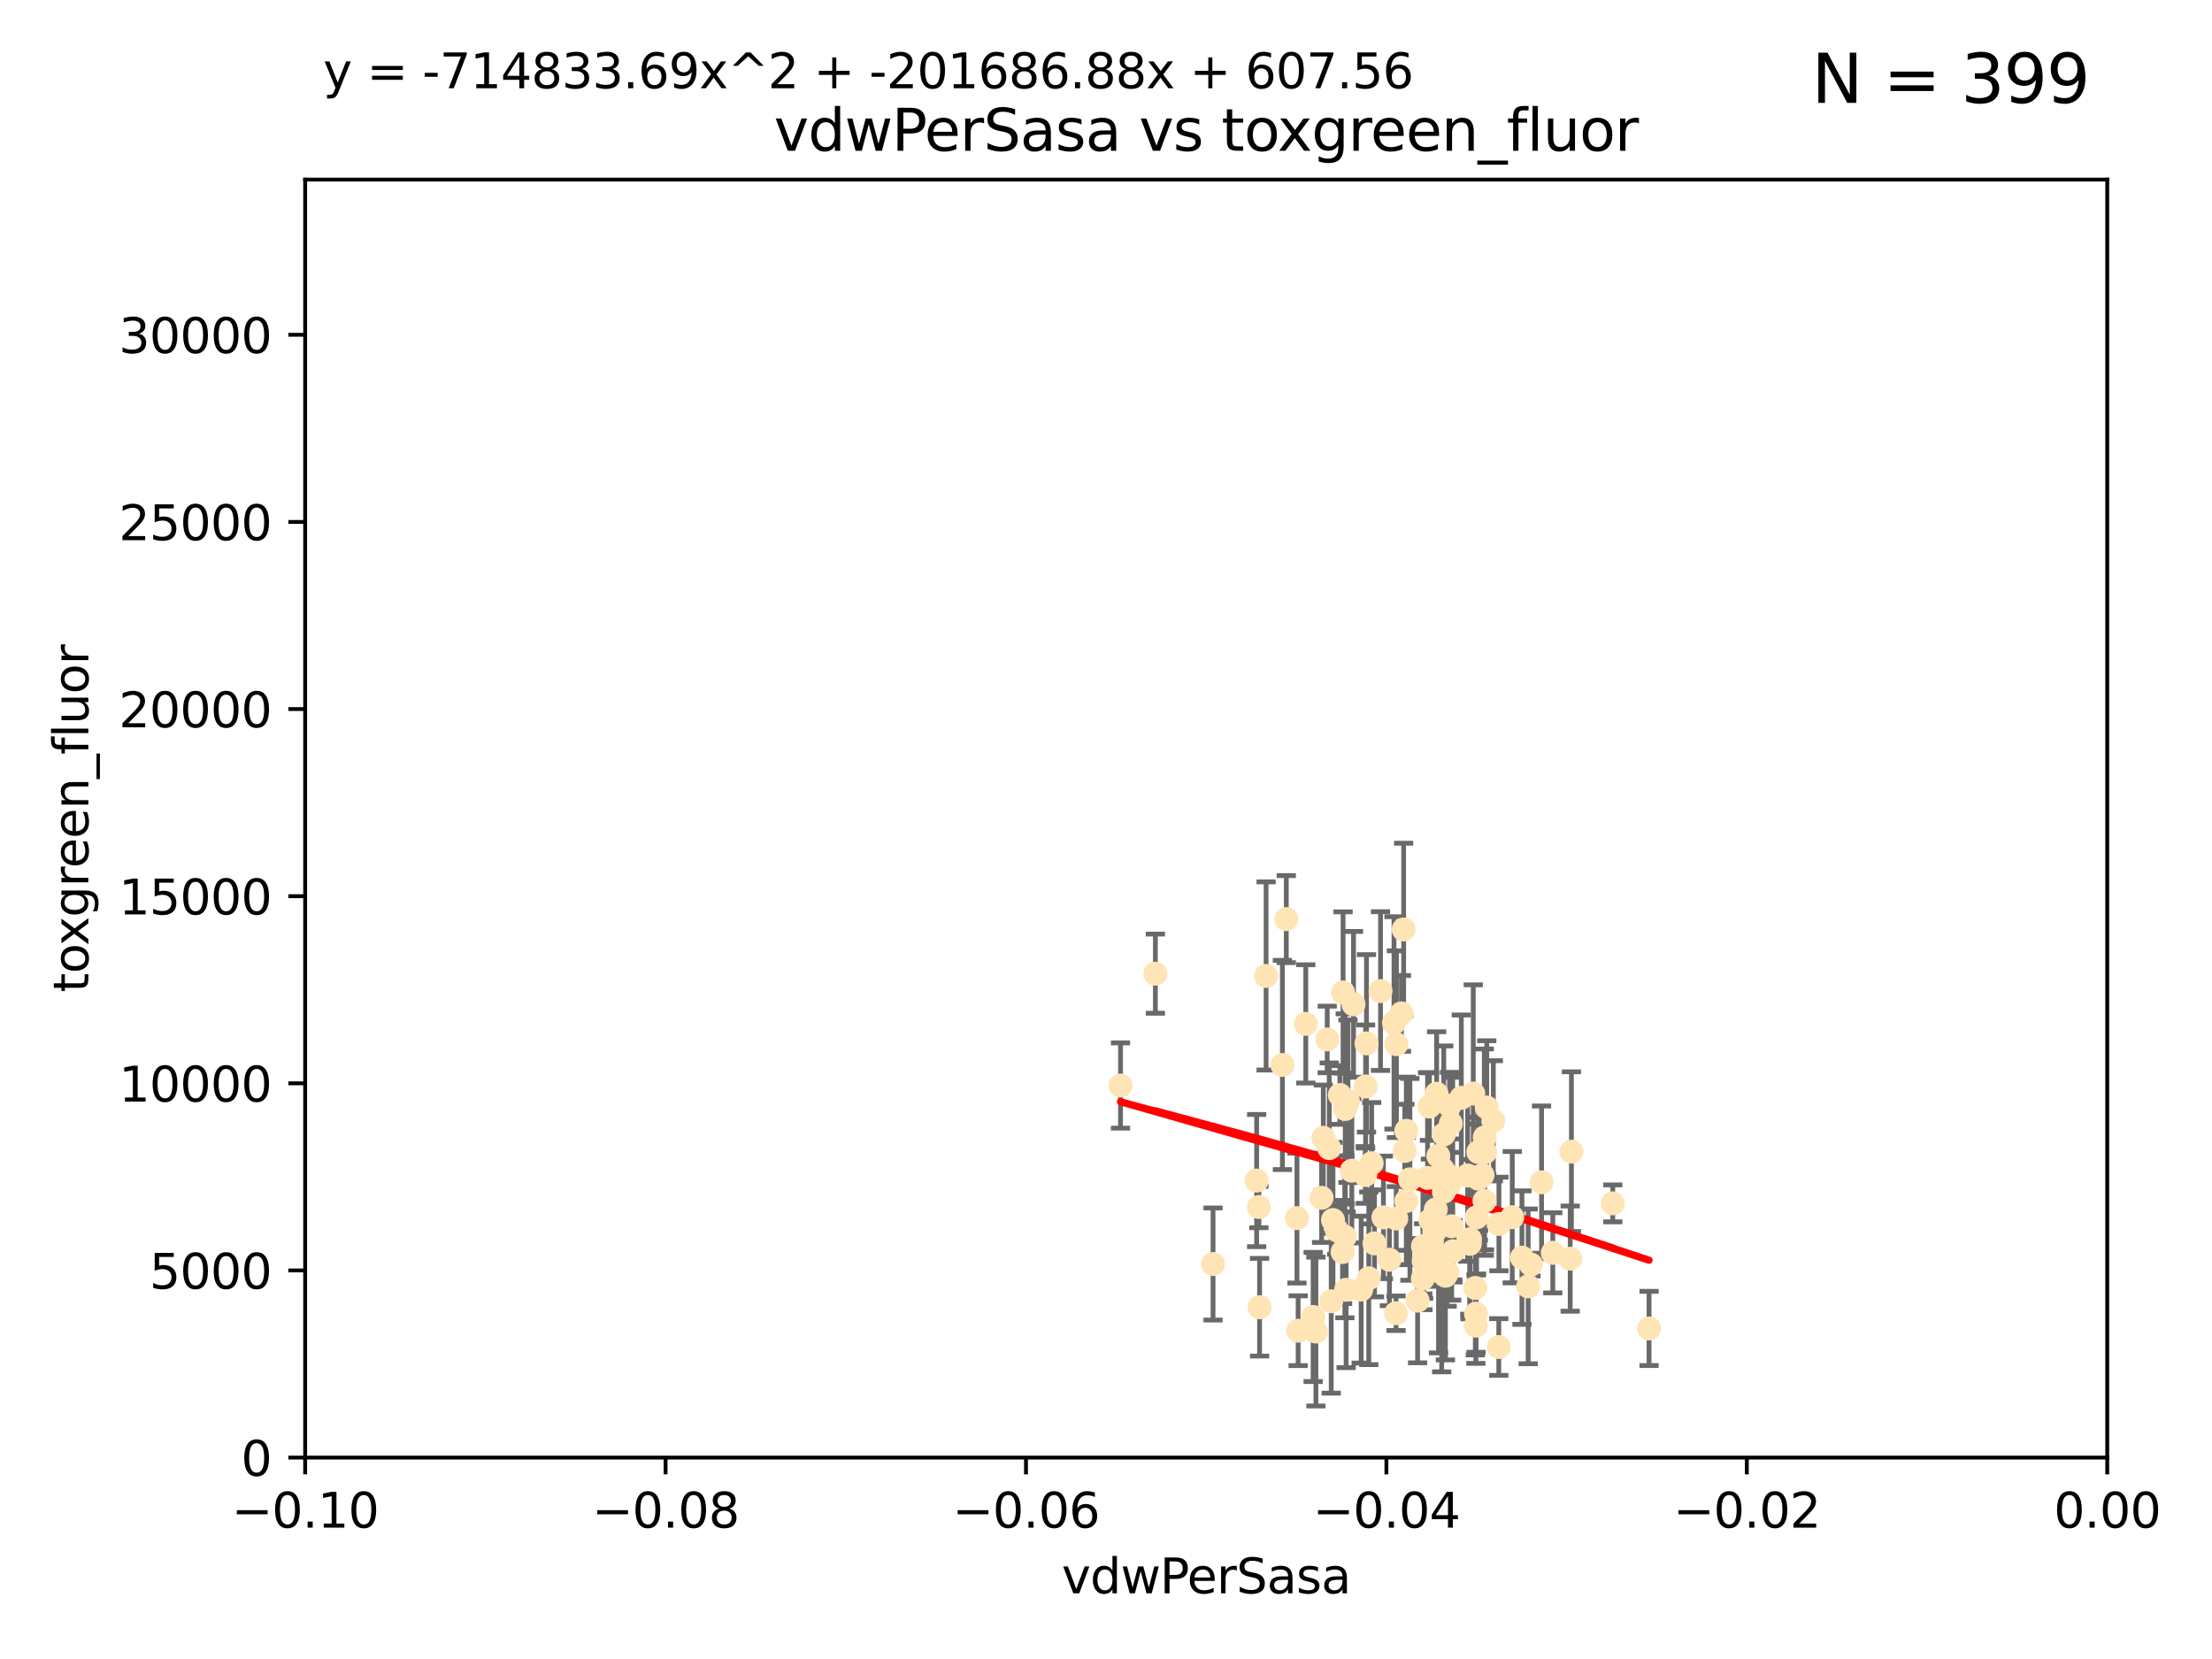 <?xml version="1.0" encoding="utf-8" standalone="no"?>
<!DOCTYPE svg PUBLIC "-//W3C//DTD SVG 1.1//EN"
  "http://www.w3.org/Graphics/SVG/1.1/DTD/svg11.dtd">
<svg xmlns:xlink="http://www.w3.org/1999/xlink" width="460.8pt" height="345.6pt" viewBox="0 0 460.8 345.6" xmlns="http://www.w3.org/2000/svg" version="1.1">
 <defs>
  <style type="text/css">*{stroke-linejoin: round; stroke-linecap: butt}</style>
 </defs>
 <g id="figure_1">
  <g id="patch_1">
   <path d="M 0 345.6 
L 460.8 345.6 
L 460.8 0 
L 0 0 
z
" style="fill: #ffffff"/>
  </g>
  <g id="axes_1">
   <g id="patch_2">
    <path d="M 63.571 303.64 
L 438.975 303.64 
L 438.975 37.411 
L 63.571 37.411 
z
" style="fill: #ffffff"/>
   </g>
   <g id="PathCollection_1">
    <defs>
     <path id="m585417c0af" d="M 0 1.118 
C 0.297 1.118 0.581 1 0.791 0.791 
C 1 0.581 1.118 0.297 1.118 0 
C 1.118 -0.297 1 -0.581 0.791 -0.791 
C 0.581 -1 0.297 -1.118 0 -1.118 
C -0.297 -1.118 -0.581 -1 -0.791 -0.791 
C -1 -0.581 -1.118 -0.297 -1.118 0 
C -1.118 0.297 -1 0.581 -0.791 0.791 
C -0.581 1 -0.297 1.118 0 1.118 
z
" style="stroke: #ffe4b5"/>
    </defs>
    <g clip-path="url(#pd81a4969ff)">
     <use xlink:href="#m585417c0af" x="276.486" y="216.536" style="fill: #ffe4b5; stroke: #ffe4b5"/>
     <use xlink:href="#m585417c0af" x="279.113" y="228.111" style="fill: #ffe4b5; stroke: #ffe4b5"/>
     <use xlink:href="#m585417c0af" x="284.412" y="244.769" style="fill: #ffe4b5; stroke: #ffe4b5"/>
     <use xlink:href="#m585417c0af" x="302.231" y="234.05" style="fill: #ffe4b5; stroke: #ffe4b5"/>
     <use xlink:href="#m585417c0af" x="280.234" y="231.017" style="fill: #ffe4b5; stroke: #ffe4b5"/>
     <use xlink:href="#m585417c0af" x="275.67" y="237.027" style="fill: #ffe4b5; stroke: #ffe4b5"/>
     <use xlink:href="#m585417c0af" x="280.806" y="229.412" style="fill: #ffe4b5; stroke: #ffe4b5"/>
     <use xlink:href="#m585417c0af" x="285.142" y="266.293" style="fill: #ffe4b5; stroke: #ffe4b5"/>
     <use xlink:href="#m585417c0af" x="262.392" y="272.322" style="fill: #ffe4b5; stroke: #ffe4b5"/>
     <use xlink:href="#m585417c0af" x="277.685" y="254.155" style="fill: #ffe4b5; stroke: #ffe4b5"/>
     <use xlink:href="#m585417c0af" x="307.963" y="239.982" style="fill: #ffe4b5; stroke: #ffe4b5"/>
     <use xlink:href="#m585417c0af" x="292.648" y="239.753" style="fill: #ffe4b5; stroke: #ffe4b5"/>
     <use xlink:href="#m585417c0af" x="280.161" y="257.637" style="fill: #ffe4b5; stroke: #ffe4b5"/>
     <use xlink:href="#m585417c0af" x="296.433" y="259.605" style="fill: #ffe4b5; stroke: #ffe4b5"/>
     <use xlink:href="#m585417c0af" x="307.598" y="253.6" style="fill: #ffe4b5; stroke: #ffe4b5"/>
     <use xlink:href="#m585417c0af" x="292.96" y="235.57" style="fill: #ffe4b5; stroke: #ffe4b5"/>
     <use xlink:href="#m585417c0af" x="300.331" y="265.126" style="fill: #ffe4b5; stroke: #ffe4b5"/>
     <use xlink:href="#m585417c0af" x="302.412" y="255.451" style="fill: #ffe4b5; stroke: #ffe4b5"/>
     <use xlink:href="#m585417c0af" x="275.312" y="249.525" style="fill: #ffe4b5; stroke: #ffe4b5"/>
     <use xlink:href="#m585417c0af" x="297.982" y="254.168" style="fill: #ffe4b5; stroke: #ffe4b5"/>
     <use xlink:href="#m585417c0af" x="261.782" y="245.935" style="fill: #ffe4b5; stroke: #ffe4b5"/>
     <use xlink:href="#m585417c0af" x="240.689" y="202.832" style="fill: #ffe4b5; stroke: #ffe4b5"/>
     <use xlink:href="#m585417c0af" x="304.418" y="228.7" style="fill: #ffe4b5; stroke: #ffe4b5"/>
     <use xlink:href="#m585417c0af" x="284.482" y="226.335" style="fill: #ffe4b5; stroke: #ffe4b5"/>
     <use xlink:href="#m585417c0af" x="302.633" y="245.292" style="fill: #ffe4b5; stroke: #ffe4b5"/>
     <use xlink:href="#m585417c0af" x="293.711" y="245.681" style="fill: #ffe4b5; stroke: #ffe4b5"/>
     <use xlink:href="#m585417c0af" x="263.75" y="203.309" style="fill: #ffe4b5; stroke: #ffe4b5"/>
     <use xlink:href="#m585417c0af" x="299.669" y="262.659" style="fill: #ffe4b5; stroke: #ffe4b5"/>
     <use xlink:href="#m585417c0af" x="288.189" y="253.603" style="fill: #ffe4b5; stroke: #ffe4b5"/>
     <use xlink:href="#m585417c0af" x="309.251" y="250.173" style="fill: #ffe4b5; stroke: #ffe4b5"/>
     <use xlink:href="#m585417c0af" x="300.787" y="248.241" style="fill: #ffe4b5; stroke: #ffe4b5"/>
     <use xlink:href="#m585417c0af" x="297.387" y="245.382" style="fill: #ffe4b5; stroke: #ffe4b5"/>
     <use xlink:href="#m585417c0af" x="299.63" y="240.809" style="fill: #ffe4b5; stroke: #ffe4b5"/>
     <use xlink:href="#m585417c0af" x="281.61" y="243.885" style="fill: #ffe4b5; stroke: #ffe4b5"/>
     <use xlink:href="#m585417c0af" x="278.469" y="256.268" style="fill: #ffe4b5; stroke: #ffe4b5"/>
     <use xlink:href="#m585417c0af" x="306.23" y="258.147" style="fill: #ffe4b5; stroke: #ffe4b5"/>
     <use xlink:href="#m585417c0af" x="296.402" y="266.337" style="fill: #ffe4b5; stroke: #ffe4b5"/>
     <use xlink:href="#m585417c0af" x="290.902" y="217.517" style="fill: #ffe4b5; stroke: #ffe4b5"/>
     <use xlink:href="#m585417c0af" x="292.961" y="250.198" style="fill: #ffe4b5; stroke: #ffe4b5"/>
     <use xlink:href="#m585417c0af" x="301.103" y="265.765" style="fill: #ffe4b5; stroke: #ffe4b5"/>
     <use xlink:href="#m585417c0af" x="312.226" y="280.604" style="fill: #ffe4b5; stroke: #ffe4b5"/>
     <use xlink:href="#m585417c0af" x="309.206" y="240.015" style="fill: #ffe4b5; stroke: #ffe4b5"/>
     <use xlink:href="#m585417c0af" x="318.932" y="263.441" style="fill: #ffe4b5; stroke: #ffe4b5"/>
     <use xlink:href="#m585417c0af" x="285.744" y="242.322" style="fill: #ffe4b5; stroke: #ffe4b5"/>
     <use xlink:href="#m585417c0af" x="301.951" y="230.33" style="fill: #ffe4b5; stroke: #ffe4b5"/>
     <use xlink:href="#m585417c0af" x="306.18" y="259.103" style="fill: #ffe4b5; stroke: #ffe4b5"/>
     <use xlink:href="#m585417c0af" x="305.738" y="244.88" style="fill: #ffe4b5; stroke: #ffe4b5"/>
     <use xlink:href="#m585417c0af" x="233.425" y="226.132" style="fill: #ffe4b5; stroke: #ffe4b5"/>
     <use xlink:href="#m585417c0af" x="274.129" y="277.386" style="fill: #ffe4b5; stroke: #ffe4b5"/>
     <use xlink:href="#m585417c0af" x="297.776" y="230.52" style="fill: #ffe4b5; stroke: #ffe4b5"/>
     <use xlink:href="#m585417c0af" x="290.396" y="213.083" style="fill: #ffe4b5; stroke: #ffe4b5"/>
     <use xlink:href="#m585417c0af" x="277.316" y="271.074" style="fill: #ffe4b5; stroke: #ffe4b5"/>
     <use xlink:href="#m585417c0af" x="286.329" y="259.016" style="fill: #ffe4b5; stroke: #ffe4b5"/>
     <use xlink:href="#m585417c0af" x="295.312" y="270.951" style="fill: #ffe4b5; stroke: #ffe4b5"/>
     <use xlink:href="#m585417c0af" x="308.83" y="244.786" style="fill: #ffe4b5; stroke: #ffe4b5"/>
     <use xlink:href="#m585417c0af" x="307.968" y="245.545" style="fill: #ffe4b5; stroke: #ffe4b5"/>
     <use xlink:href="#m585417c0af" x="298.793" y="256.689" style="fill: #ffe4b5; stroke: #ffe4b5"/>
     <use xlink:href="#m585417c0af" x="302.689" y="260.664" style="fill: #ffe4b5; stroke: #ffe4b5"/>
     <use xlink:href="#m585417c0af" x="252.698" y="263.316" style="fill: #ffe4b5; stroke: #ffe4b5"/>
     <use xlink:href="#m585417c0af" x="291.943" y="211.111" style="fill: #ffe4b5; stroke: #ffe4b5"/>
     <use xlink:href="#m585417c0af" x="309.302" y="236.934" style="fill: #ffe4b5; stroke: #ffe4b5"/>
     <use xlink:href="#m585417c0af" x="306.909" y="227.815" style="fill: #ffe4b5; stroke: #ffe4b5"/>
     <use xlink:href="#m585417c0af" x="290.866" y="253.828" style="fill: #ffe4b5; stroke: #ffe4b5"/>
     <use xlink:href="#m585417c0af" x="283.557" y="268.649" style="fill: #ffe4b5; stroke: #ffe4b5"/>
     <use xlink:href="#m585417c0af" x="299.276" y="227.838" style="fill: #ffe4b5; stroke: #ffe4b5"/>
     <use xlink:href="#m585417c0af" x="327.1" y="262.194" style="fill: #ffe4b5; stroke: #ffe4b5"/>
     <use xlink:href="#m585417c0af" x="267.148" y="221.853" style="fill: #ffe4b5; stroke: #ffe4b5"/>
     <use xlink:href="#m585417c0af" x="287.589" y="206.457" style="fill: #ffe4b5; stroke: #ffe4b5"/>
     <use xlink:href="#m585417c0af" x="297.947" y="261.955" style="fill: #ffe4b5; stroke: #ffe4b5"/>
     <use xlink:href="#m585417c0af" x="307.477" y="273.662" style="fill: #ffe4b5; stroke: #ffe4b5"/>
     <use xlink:href="#m585417c0af" x="296.568" y="262.694" style="fill: #ffe4b5; stroke: #ffe4b5"/>
     <use xlink:href="#m585417c0af" x="292.406" y="193.623" style="fill: #ffe4b5; stroke: #ffe4b5"/>
     <use xlink:href="#m585417c0af" x="301.883" y="246.826" style="fill: #ffe4b5; stroke: #ffe4b5"/>
     <use xlink:href="#m585417c0af" x="267.959" y="191.469" style="fill: #ffe4b5; stroke: #ffe4b5"/>
     <use xlink:href="#m585417c0af" x="308.006" y="245.234" style="fill: #ffe4b5; stroke: #ffe4b5"/>
     <use xlink:href="#m585417c0af" x="317.049" y="261.986" style="fill: #ffe4b5; stroke: #ffe4b5"/>
     <use xlink:href="#m585417c0af" x="281.963" y="209.222" style="fill: #ffe4b5; stroke: #ffe4b5"/>
     <use xlink:href="#m585417c0af" x="279.679" y="260.815" style="fill: #ffe4b5; stroke: #ffe4b5"/>
     <use xlink:href="#m585417c0af" x="301.464" y="265.045" style="fill: #ffe4b5; stroke: #ffe4b5"/>
     <use xlink:href="#m585417c0af" x="300.61" y="243.672" style="fill: #ffe4b5; stroke: #ffe4b5"/>
     <use xlink:href="#m585417c0af" x="280.419" y="268.684" style="fill: #ffe4b5; stroke: #ffe4b5"/>
     <use xlink:href="#m585417c0af" x="321.136" y="246.295" style="fill: #ffe4b5; stroke: #ffe4b5"/>
     <use xlink:href="#m585417c0af" x="309.717" y="230.72" style="fill: #ffe4b5; stroke: #ffe4b5"/>
     <use xlink:href="#m585417c0af" x="307.341" y="268.302" style="fill: #ffe4b5; stroke: #ffe4b5"/>
     <use xlink:href="#m585417c0af" x="327.356" y="239.911" style="fill: #ffe4b5; stroke: #ffe4b5"/>
     <use xlink:href="#m585417c0af" x="289.439" y="262.419" style="fill: #ffe4b5; stroke: #ffe4b5"/>
     <use xlink:href="#m585417c0af" x="284.665" y="217.353" style="fill: #ffe4b5; stroke: #ffe4b5"/>
     <use xlink:href="#m585417c0af" x="298.297" y="258.605" style="fill: #ffe4b5; stroke: #ffe4b5"/>
     <use xlink:href="#m585417c0af" x="270.18" y="253.753" style="fill: #ffe4b5; stroke: #ffe4b5"/>
     <use xlink:href="#m585417c0af" x="272.018" y="213.294" style="fill: #ffe4b5; stroke: #ffe4b5"/>
     <use xlink:href="#m585417c0af" x="312.252" y="254.975" style="fill: #ffe4b5; stroke: #ffe4b5"/>
     <use xlink:href="#m585417c0af" x="323.474" y="260.985" style="fill: #ffe4b5; stroke: #ffe4b5"/>
     <use xlink:href="#m585417c0af" x="299.099" y="251.971" style="fill: #ffe4b5; stroke: #ffe4b5"/>
     <use xlink:href="#m585417c0af" x="343.531" y="276.739" style="fill: #ffe4b5; stroke: #ffe4b5"/>
     <use xlink:href="#m585417c0af" x="315.03" y="253.562" style="fill: #ffe4b5; stroke: #ffe4b5"/>
     <use xlink:href="#m585417c0af" x="273.549" y="274.347" style="fill: #ffe4b5; stroke: #ffe4b5"/>
     <use xlink:href="#m585417c0af" x="318.346" y="267.976" style="fill: #ffe4b5; stroke: #ffe4b5"/>
     <use xlink:href="#m585417c0af" x="270.426" y="277.211" style="fill: #ffe4b5; stroke: #ffe4b5"/>
     <use xlink:href="#m585417c0af" x="262.253" y="251.441" style="fill: #ffe4b5; stroke: #ffe4b5"/>
     <use xlink:href="#m585417c0af" x="311.087" y="233.485" style="fill: #ffe4b5; stroke: #ffe4b5"/>
     <use xlink:href="#m585417c0af" x="335.971" y="250.681" style="fill: #ffe4b5; stroke: #ffe4b5"/>
     <use xlink:href="#m585417c0af" x="309.402" y="239.983" style="fill: #ffe4b5; stroke: #ffe4b5"/>
     <use xlink:href="#m585417c0af" x="307.449" y="276.151" style="fill: #ffe4b5; stroke: #ffe4b5"/>
     <use xlink:href="#m585417c0af" x="279.786" y="206.748" style="fill: #ffe4b5; stroke: #ffe4b5"/>
     <use xlink:href="#m585417c0af" x="300.761" y="236.321" style="fill: #ffe4b5; stroke: #ffe4b5"/>
     <use xlink:href="#m585417c0af" x="276.908" y="239.171" style="fill: #ffe4b5; stroke: #ffe4b5"/>
     <use xlink:href="#m585417c0af" x="290.824" y="273.573" style="fill: #ffe4b5; stroke: #ffe4b5"/>
    </g>
   </g>
   <g id="matplotlib.axis_1">
    <g id="xtick_1">
     <g id="line2d_1">
      <defs>
       <path id="m86f8abd1b3" d="M 0 0 
L 0 3.5 
" style="stroke: #000000; stroke-width: 0.8"/>
      </defs>
      <g>
       <use xlink:href="#m86f8abd1b3" x="63.571" y="303.64" style="stroke: #000000; stroke-width: 0.8"/>
      </g>
     </g>
     <g id="text_1">
      <!-- −0.10 -->
      <g transform="translate(48.249 318.238)scale(0.1 -0.1)">
       <defs>
        <path id="DejaVuSans-2212" d="M 678 2272 
L 4684 2272 
L 4684 1741 
L 678 1741 
L 678 2272 
z
" transform="scale(0.016)"/>
        <path id="DejaVuSans-30" d="M 2034 4250 
Q 1547 4250 1301 3770 
Q 1056 3291 1056 2328 
Q 1056 1369 1301 889 
Q 1547 409 2034 409 
Q 2525 409 2770 889 
Q 3016 1369 3016 2328 
Q 3016 3291 2770 3770 
Q 2525 4250 2034 4250 
z
M 2034 4750 
Q 2819 4750 3233 4129 
Q 3647 3509 3647 2328 
Q 3647 1150 3233 529 
Q 2819 -91 2034 -91 
Q 1250 -91 836 529 
Q 422 1150 422 2328 
Q 422 3509 836 4129 
Q 1250 4750 2034 4750 
z
" transform="scale(0.016)"/>
        <path id="DejaVuSans-2e" d="M 684 794 
L 1344 794 
L 1344 0 
L 684 0 
L 684 794 
z
" transform="scale(0.016)"/>
        <path id="DejaVuSans-31" d="M 794 531 
L 1825 531 
L 1825 4091 
L 703 3866 
L 703 4441 
L 1819 4666 
L 2450 4666 
L 2450 531 
L 3481 531 
L 3481 0 
L 794 0 
L 794 531 
z
" transform="scale(0.016)"/>
       </defs>
       <use xlink:href="#DejaVuSans-2212"/>
       <use xlink:href="#DejaVuSans-30" x="83.789"/>
       <use xlink:href="#DejaVuSans-2e" x="147.412"/>
       <use xlink:href="#DejaVuSans-31" x="179.199"/>
       <use xlink:href="#DejaVuSans-30" x="242.822"/>
      </g>
     </g>
    </g>
    <g id="xtick_2">
     <g id="line2d_2">
      <g>
       <use xlink:href="#m86f8abd1b3" x="138.652" y="303.64" style="stroke: #000000; stroke-width: 0.8"/>
      </g>
     </g>
     <g id="text_2">
      <!-- −0.08 -->
      <g transform="translate(123.329 318.238)scale(0.1 -0.1)">
       <defs>
        <path id="DejaVuSans-38" d="M 2034 2216 
Q 1584 2216 1326 1975 
Q 1069 1734 1069 1313 
Q 1069 891 1326 650 
Q 1584 409 2034 409 
Q 2484 409 2743 651 
Q 3003 894 3003 1313 
Q 3003 1734 2745 1975 
Q 2488 2216 2034 2216 
z
M 1403 2484 
Q 997 2584 770 2862 
Q 544 3141 544 3541 
Q 544 4100 942 4425 
Q 1341 4750 2034 4750 
Q 2731 4750 3128 4425 
Q 3525 4100 3525 3541 
Q 3525 3141 3298 2862 
Q 3072 2584 2669 2484 
Q 3125 2378 3379 2068 
Q 3634 1759 3634 1313 
Q 3634 634 3220 271 
Q 2806 -91 2034 -91 
Q 1263 -91 848 271 
Q 434 634 434 1313 
Q 434 1759 690 2068 
Q 947 2378 1403 2484 
z
M 1172 3481 
Q 1172 3119 1398 2916 
Q 1625 2713 2034 2713 
Q 2441 2713 2670 2916 
Q 2900 3119 2900 3481 
Q 2900 3844 2670 4047 
Q 2441 4250 2034 4250 
Q 1625 4250 1398 4047 
Q 1172 3844 1172 3481 
z
" transform="scale(0.016)"/>
       </defs>
       <use xlink:href="#DejaVuSans-2212"/>
       <use xlink:href="#DejaVuSans-30" x="83.789"/>
       <use xlink:href="#DejaVuSans-2e" x="147.412"/>
       <use xlink:href="#DejaVuSans-30" x="179.199"/>
       <use xlink:href="#DejaVuSans-38" x="242.822"/>
      </g>
     </g>
    </g>
    <g id="xtick_3">
     <g id="line2d_3">
      <g>
       <use xlink:href="#m86f8abd1b3" x="213.733" y="303.64" style="stroke: #000000; stroke-width: 0.8"/>
      </g>
     </g>
     <g id="text_3">
      <!-- −0.06 -->
      <g transform="translate(198.41 318.238)scale(0.1 -0.1)">
       <defs>
        <path id="DejaVuSans-36" d="M 2113 2584 
Q 1688 2584 1439 2293 
Q 1191 2003 1191 1497 
Q 1191 994 1439 701 
Q 1688 409 2113 409 
Q 2538 409 2786 701 
Q 3034 994 3034 1497 
Q 3034 2003 2786 2293 
Q 2538 2584 2113 2584 
z
M 3366 4563 
L 3366 3988 
Q 3128 4100 2886 4159 
Q 2644 4219 2406 4219 
Q 1781 4219 1451 3797 
Q 1122 3375 1075 2522 
Q 1259 2794 1537 2939 
Q 1816 3084 2150 3084 
Q 2853 3084 3261 2657 
Q 3669 2231 3669 1497 
Q 3669 778 3244 343 
Q 2819 -91 2113 -91 
Q 1303 -91 875 529 
Q 447 1150 447 2328 
Q 447 3434 972 4092 
Q 1497 4750 2381 4750 
Q 2619 4750 2861 4703 
Q 3103 4656 3366 4563 
z
" transform="scale(0.016)"/>
       </defs>
       <use xlink:href="#DejaVuSans-2212"/>
       <use xlink:href="#DejaVuSans-30" x="83.789"/>
       <use xlink:href="#DejaVuSans-2e" x="147.412"/>
       <use xlink:href="#DejaVuSans-30" x="179.199"/>
       <use xlink:href="#DejaVuSans-36" x="242.822"/>
      </g>
     </g>
    </g>
    <g id="xtick_4">
     <g id="line2d_4">
      <g>
       <use xlink:href="#m86f8abd1b3" x="288.813" y="303.64" style="stroke: #000000; stroke-width: 0.8"/>
      </g>
     </g>
     <g id="text_4">
      <!-- −0.04 -->
      <g transform="translate(273.491 318.238)scale(0.1 -0.1)">
       <defs>
        <path id="DejaVuSans-34" d="M 2419 4116 
L 825 1625 
L 2419 1625 
L 2419 4116 
z
M 2253 4666 
L 3047 4666 
L 3047 1625 
L 3713 1625 
L 3713 1100 
L 3047 1100 
L 3047 0 
L 2419 0 
L 2419 1100 
L 313 1100 
L 313 1709 
L 2253 4666 
z
" transform="scale(0.016)"/>
       </defs>
       <use xlink:href="#DejaVuSans-2212"/>
       <use xlink:href="#DejaVuSans-30" x="83.789"/>
       <use xlink:href="#DejaVuSans-2e" x="147.412"/>
       <use xlink:href="#DejaVuSans-30" x="179.199"/>
       <use xlink:href="#DejaVuSans-34" x="242.822"/>
      </g>
     </g>
    </g>
    <g id="xtick_5">
     <g id="line2d_5">
      <g>
       <use xlink:href="#m86f8abd1b3" x="363.894" y="303.64" style="stroke: #000000; stroke-width: 0.8"/>
      </g>
     </g>
     <g id="text_5">
      <!-- −0.02 -->
      <g transform="translate(348.572 318.238)scale(0.1 -0.1)">
       <defs>
        <path id="DejaVuSans-32" d="M 1228 531 
L 3431 531 
L 3431 0 
L 469 0 
L 469 531 
Q 828 903 1448 1529 
Q 2069 2156 2228 2338 
Q 2531 2678 2651 2914 
Q 2772 3150 2772 3378 
Q 2772 3750 2511 3984 
Q 2250 4219 1831 4219 
Q 1534 4219 1204 4116 
Q 875 4013 500 3803 
L 500 4441 
Q 881 4594 1212 4672 
Q 1544 4750 1819 4750 
Q 2544 4750 2975 4387 
Q 3406 4025 3406 3419 
Q 3406 3131 3298 2873 
Q 3191 2616 2906 2266 
Q 2828 2175 2409 1742 
Q 1991 1309 1228 531 
z
" transform="scale(0.016)"/>
       </defs>
       <use xlink:href="#DejaVuSans-2212"/>
       <use xlink:href="#DejaVuSans-30" x="83.789"/>
       <use xlink:href="#DejaVuSans-2e" x="147.412"/>
       <use xlink:href="#DejaVuSans-30" x="179.199"/>
       <use xlink:href="#DejaVuSans-32" x="242.822"/>
      </g>
     </g>
    </g>
    <g id="xtick_6">
     <g id="line2d_6">
      <g>
       <use xlink:href="#m86f8abd1b3" x="438.975" y="303.64" style="stroke: #000000; stroke-width: 0.8"/>
      </g>
     </g>
     <g id="text_6">
      <!-- 0.00 -->
      <g transform="translate(427.842 318.238)scale(0.1 -0.1)">
       <use xlink:href="#DejaVuSans-30"/>
       <use xlink:href="#DejaVuSans-2e" x="63.623"/>
       <use xlink:href="#DejaVuSans-30" x="95.41"/>
       <use xlink:href="#DejaVuSans-30" x="159.033"/>
      </g>
     </g>
    </g>
    <g id="text_7">
     <!-- vdwPerSasa -->
     <g transform="translate(221.178 331.917)scale(0.1 -0.1)">
      <defs>
       <path id="DejaVuSans-76" d="M 191 3500 
L 800 3500 
L 1894 563 
L 2988 3500 
L 3597 3500 
L 2284 0 
L 1503 0 
L 191 3500 
z
" transform="scale(0.016)"/>
       <path id="DejaVuSans-64" d="M 2906 2969 
L 2906 4863 
L 3481 4863 
L 3481 0 
L 2906 0 
L 2906 525 
Q 2725 213 2448 61 
Q 2172 -91 1784 -91 
Q 1150 -91 751 415 
Q 353 922 353 1747 
Q 353 2572 751 3078 
Q 1150 3584 1784 3584 
Q 2172 3584 2448 3432 
Q 2725 3281 2906 2969 
z
M 947 1747 
Q 947 1113 1208 752 
Q 1469 391 1925 391 
Q 2381 391 2643 752 
Q 2906 1113 2906 1747 
Q 2906 2381 2643 2742 
Q 2381 3103 1925 3103 
Q 1469 3103 1208 2742 
Q 947 2381 947 1747 
z
" transform="scale(0.016)"/>
       <path id="DejaVuSans-77" d="M 269 3500 
L 844 3500 
L 1563 769 
L 2278 3500 
L 2956 3500 
L 3675 769 
L 4391 3500 
L 4966 3500 
L 4050 0 
L 3372 0 
L 2619 2869 
L 1863 0 
L 1184 0 
L 269 3500 
z
" transform="scale(0.016)"/>
       <path id="DejaVuSans-50" d="M 1259 4147 
L 1259 2394 
L 2053 2394 
Q 2494 2394 2734 2622 
Q 2975 2850 2975 3272 
Q 2975 3691 2734 3919 
Q 2494 4147 2053 4147 
L 1259 4147 
z
M 628 4666 
L 2053 4666 
Q 2838 4666 3239 4311 
Q 3641 3956 3641 3272 
Q 3641 2581 3239 2228 
Q 2838 1875 2053 1875 
L 1259 1875 
L 1259 0 
L 628 0 
L 628 4666 
z
" transform="scale(0.016)"/>
       <path id="DejaVuSans-65" d="M 3597 1894 
L 3597 1613 
L 953 1613 
Q 991 1019 1311 708 
Q 1631 397 2203 397 
Q 2534 397 2845 478 
Q 3156 559 3463 722 
L 3463 178 
Q 3153 47 2828 -22 
Q 2503 -91 2169 -91 
Q 1331 -91 842 396 
Q 353 884 353 1716 
Q 353 2575 817 3079 
Q 1281 3584 2069 3584 
Q 2775 3584 3186 3129 
Q 3597 2675 3597 1894 
z
M 3022 2063 
Q 3016 2534 2758 2815 
Q 2500 3097 2075 3097 
Q 1594 3097 1305 2825 
Q 1016 2553 972 2059 
L 3022 2063 
z
" transform="scale(0.016)"/>
       <path id="DejaVuSans-72" d="M 2631 2963 
Q 2534 3019 2420 3045 
Q 2306 3072 2169 3072 
Q 1681 3072 1420 2755 
Q 1159 2438 1159 1844 
L 1159 0 
L 581 0 
L 581 3500 
L 1159 3500 
L 1159 2956 
Q 1341 3275 1631 3429 
Q 1922 3584 2338 3584 
Q 2397 3584 2469 3576 
Q 2541 3569 2628 3553 
L 2631 2963 
z
" transform="scale(0.016)"/>
       <path id="DejaVuSans-53" d="M 3425 4513 
L 3425 3897 
Q 3066 4069 2747 4153 
Q 2428 4238 2131 4238 
Q 1616 4238 1336 4038 
Q 1056 3838 1056 3469 
Q 1056 3159 1242 3001 
Q 1428 2844 1947 2747 
L 2328 2669 
Q 3034 2534 3370 2195 
Q 3706 1856 3706 1288 
Q 3706 609 3251 259 
Q 2797 -91 1919 -91 
Q 1588 -91 1214 -16 
Q 841 59 441 206 
L 441 856 
Q 825 641 1194 531 
Q 1563 422 1919 422 
Q 2459 422 2753 634 
Q 3047 847 3047 1241 
Q 3047 1584 2836 1778 
Q 2625 1972 2144 2069 
L 1759 2144 
Q 1053 2284 737 2584 
Q 422 2884 422 3419 
Q 422 4038 858 4394 
Q 1294 4750 2059 4750 
Q 2388 4750 2728 4690 
Q 3069 4631 3425 4513 
z
" transform="scale(0.016)"/>
       <path id="DejaVuSans-61" d="M 2194 1759 
Q 1497 1759 1228 1600 
Q 959 1441 959 1056 
Q 959 750 1161 570 
Q 1363 391 1709 391 
Q 2188 391 2477 730 
Q 2766 1069 2766 1631 
L 2766 1759 
L 2194 1759 
z
M 3341 1997 
L 3341 0 
L 2766 0 
L 2766 531 
Q 2569 213 2275 61 
Q 1981 -91 1556 -91 
Q 1019 -91 701 211 
Q 384 513 384 1019 
Q 384 1609 779 1909 
Q 1175 2209 1959 2209 
L 2766 2209 
L 2766 2266 
Q 2766 2663 2505 2880 
Q 2244 3097 1772 3097 
Q 1472 3097 1187 3025 
Q 903 2953 641 2809 
L 641 3341 
Q 956 3463 1253 3523 
Q 1550 3584 1831 3584 
Q 2591 3584 2966 3190 
Q 3341 2797 3341 1997 
z
" transform="scale(0.016)"/>
       <path id="DejaVuSans-73" d="M 2834 3397 
L 2834 2853 
Q 2591 2978 2328 3040 
Q 2066 3103 1784 3103 
Q 1356 3103 1142 2972 
Q 928 2841 928 2578 
Q 928 2378 1081 2264 
Q 1234 2150 1697 2047 
L 1894 2003 
Q 2506 1872 2764 1633 
Q 3022 1394 3022 966 
Q 3022 478 2636 193 
Q 2250 -91 1575 -91 
Q 1294 -91 989 -36 
Q 684 19 347 128 
L 347 722 
Q 666 556 975 473 
Q 1284 391 1588 391 
Q 1994 391 2212 530 
Q 2431 669 2431 922 
Q 2431 1156 2273 1281 
Q 2116 1406 1581 1522 
L 1381 1569 
Q 847 1681 609 1914 
Q 372 2147 372 2553 
Q 372 3047 722 3315 
Q 1072 3584 1716 3584 
Q 2034 3584 2315 3537 
Q 2597 3491 2834 3397 
z
" transform="scale(0.016)"/>
      </defs>
      <use xlink:href="#DejaVuSans-76"/>
      <use xlink:href="#DejaVuSans-64" x="59.18"/>
      <use xlink:href="#DejaVuSans-77" x="122.656"/>
      <use xlink:href="#DejaVuSans-50" x="204.443"/>
      <use xlink:href="#DejaVuSans-65" x="261.121"/>
      <use xlink:href="#DejaVuSans-72" x="322.645"/>
      <use xlink:href="#DejaVuSans-53" x="363.758"/>
      <use xlink:href="#DejaVuSans-61" x="427.234"/>
      <use xlink:href="#DejaVuSans-73" x="488.514"/>
      <use xlink:href="#DejaVuSans-61" x="540.613"/>
     </g>
    </g>
   </g>
   <g id="matplotlib.axis_2">
    <g id="ytick_1">
     <g id="line2d_7">
      <defs>
       <path id="m26d678b95f" d="M 0 0 
L -3.5 0 
" style="stroke: #000000; stroke-width: 0.8"/>
      </defs>
      <g>
       <use xlink:href="#m26d678b95f" x="63.571" y="303.64" style="stroke: #000000; stroke-width: 0.8"/>
      </g>
     </g>
     <g id="text_8">
      <!-- 0 -->
      <g transform="translate(50.209 307.439)scale(0.1 -0.1)">
       <use xlink:href="#DejaVuSans-30"/>
      </g>
     </g>
    </g>
    <g id="ytick_2">
     <g id="line2d_8">
      <g>
       <use xlink:href="#m26d678b95f" x="63.571" y="264.657" style="stroke: #000000; stroke-width: 0.8"/>
      </g>
     </g>
     <g id="text_9">
      <!-- 5000 -->
      <g transform="translate(31.121 268.457)scale(0.1 -0.1)">
       <defs>
        <path id="DejaVuSans-35" d="M 691 4666 
L 3169 4666 
L 3169 4134 
L 1269 4134 
L 1269 2991 
Q 1406 3038 1543 3061 
Q 1681 3084 1819 3084 
Q 2600 3084 3056 2656 
Q 3513 2228 3513 1497 
Q 3513 744 3044 326 
Q 2575 -91 1722 -91 
Q 1428 -91 1123 -41 
Q 819 9 494 109 
L 494 744 
Q 775 591 1075 516 
Q 1375 441 1709 441 
Q 2250 441 2565 725 
Q 2881 1009 2881 1497 
Q 2881 1984 2565 2268 
Q 2250 2553 1709 2553 
Q 1456 2553 1204 2497 
Q 953 2441 691 2322 
L 691 4666 
z
" transform="scale(0.016)"/>
       </defs>
       <use xlink:href="#DejaVuSans-35"/>
       <use xlink:href="#DejaVuSans-30" x="63.623"/>
       <use xlink:href="#DejaVuSans-30" x="127.246"/>
       <use xlink:href="#DejaVuSans-30" x="190.869"/>
      </g>
     </g>
    </g>
    <g id="ytick_3">
     <g id="line2d_9">
      <g>
       <use xlink:href="#m26d678b95f" x="63.571" y="225.675" style="stroke: #000000; stroke-width: 0.8"/>
      </g>
     </g>
     <g id="text_10">
      <!-- 10000 -->
      <g transform="translate(24.759 229.474)scale(0.1 -0.1)">
       <use xlink:href="#DejaVuSans-31"/>
       <use xlink:href="#DejaVuSans-30" x="63.623"/>
       <use xlink:href="#DejaVuSans-30" x="127.246"/>
       <use xlink:href="#DejaVuSans-30" x="190.869"/>
       <use xlink:href="#DejaVuSans-30" x="254.492"/>
      </g>
     </g>
    </g>
    <g id="ytick_4">
     <g id="line2d_10">
      <g>
       <use xlink:href="#m26d678b95f" x="63.571" y="186.692" style="stroke: #000000; stroke-width: 0.8"/>
      </g>
     </g>
     <g id="text_11">
      <!-- 15000 -->
      <g transform="translate(24.759 190.492)scale(0.1 -0.1)">
       <use xlink:href="#DejaVuSans-31"/>
       <use xlink:href="#DejaVuSans-35" x="63.623"/>
       <use xlink:href="#DejaVuSans-30" x="127.246"/>
       <use xlink:href="#DejaVuSans-30" x="190.869"/>
       <use xlink:href="#DejaVuSans-30" x="254.492"/>
      </g>
     </g>
    </g>
    <g id="ytick_5">
     <g id="line2d_11">
      <g>
       <use xlink:href="#m26d678b95f" x="63.571" y="147.71" style="stroke: #000000; stroke-width: 0.8"/>
      </g>
     </g>
     <g id="text_12">
      <!-- 20000 -->
      <g transform="translate(24.759 151.509)scale(0.1 -0.1)">
       <use xlink:href="#DejaVuSans-32"/>
       <use xlink:href="#DejaVuSans-30" x="63.623"/>
       <use xlink:href="#DejaVuSans-30" x="127.246"/>
       <use xlink:href="#DejaVuSans-30" x="190.869"/>
       <use xlink:href="#DejaVuSans-30" x="254.492"/>
      </g>
     </g>
    </g>
    <g id="ytick_6">
     <g id="line2d_12">
      <g>
       <use xlink:href="#m26d678b95f" x="63.571" y="108.727" style="stroke: #000000; stroke-width: 0.8"/>
      </g>
     </g>
     <g id="text_13">
      <!-- 25000 -->
      <g transform="translate(24.759 112.527)scale(0.1 -0.1)">
       <use xlink:href="#DejaVuSans-32"/>
       <use xlink:href="#DejaVuSans-35" x="63.623"/>
       <use xlink:href="#DejaVuSans-30" x="127.246"/>
       <use xlink:href="#DejaVuSans-30" x="190.869"/>
       <use xlink:href="#DejaVuSans-30" x="254.492"/>
      </g>
     </g>
    </g>
    <g id="ytick_7">
     <g id="line2d_13">
      <g>
       <use xlink:href="#m26d678b95f" x="63.571" y="69.745" style="stroke: #000000; stroke-width: 0.8"/>
      </g>
     </g>
     <g id="text_14">
      <!-- 30000 -->
      <g transform="translate(24.759 73.544)scale(0.1 -0.1)">
       <defs>
        <path id="DejaVuSans-33" d="M 2597 2516 
Q 3050 2419 3304 2112 
Q 3559 1806 3559 1356 
Q 3559 666 3084 287 
Q 2609 -91 1734 -91 
Q 1441 -91 1130 -33 
Q 819 25 488 141 
L 488 750 
Q 750 597 1062 519 
Q 1375 441 1716 441 
Q 2309 441 2620 675 
Q 2931 909 2931 1356 
Q 2931 1769 2642 2001 
Q 2353 2234 1838 2234 
L 1294 2234 
L 1294 2753 
L 1863 2753 
Q 2328 2753 2575 2939 
Q 2822 3125 2822 3475 
Q 2822 3834 2567 4026 
Q 2313 4219 1838 4219 
Q 1578 4219 1281 4162 
Q 984 4106 628 3988 
L 628 4550 
Q 988 4650 1302 4700 
Q 1616 4750 1894 4750 
Q 2613 4750 3031 4423 
Q 3450 4097 3450 3541 
Q 3450 3153 3228 2886 
Q 3006 2619 2597 2516 
z
" transform="scale(0.016)"/>
       </defs>
       <use xlink:href="#DejaVuSans-33"/>
       <use xlink:href="#DejaVuSans-30" x="63.623"/>
       <use xlink:href="#DejaVuSans-30" x="127.246"/>
       <use xlink:href="#DejaVuSans-30" x="190.869"/>
       <use xlink:href="#DejaVuSans-30" x="254.492"/>
      </g>
     </g>
    </g>
    <g id="text_15">
     <!-- toxgreen_fluor -->
     <g transform="translate(18.401 206.72)rotate(-90)scale(0.1 -0.1)">
      <defs>
       <path id="DejaVuSans-74" d="M 1172 4494 
L 1172 3500 
L 2356 3500 
L 2356 3053 
L 1172 3053 
L 1172 1153 
Q 1172 725 1289 603 
Q 1406 481 1766 481 
L 2356 481 
L 2356 0 
L 1766 0 
Q 1100 0 847 248 
Q 594 497 594 1153 
L 594 3053 
L 172 3053 
L 172 3500 
L 594 3500 
L 594 4494 
L 1172 4494 
z
" transform="scale(0.016)"/>
       <path id="DejaVuSans-6f" d="M 1959 3097 
Q 1497 3097 1228 2736 
Q 959 2375 959 1747 
Q 959 1119 1226 758 
Q 1494 397 1959 397 
Q 2419 397 2687 759 
Q 2956 1122 2956 1747 
Q 2956 2369 2687 2733 
Q 2419 3097 1959 3097 
z
M 1959 3584 
Q 2709 3584 3137 3096 
Q 3566 2609 3566 1747 
Q 3566 888 3137 398 
Q 2709 -91 1959 -91 
Q 1206 -91 779 398 
Q 353 888 353 1747 
Q 353 2609 779 3096 
Q 1206 3584 1959 3584 
z
" transform="scale(0.016)"/>
       <path id="DejaVuSans-78" d="M 3513 3500 
L 2247 1797 
L 3578 0 
L 2900 0 
L 1881 1375 
L 863 0 
L 184 0 
L 1544 1831 
L 300 3500 
L 978 3500 
L 1906 2253 
L 2834 3500 
L 3513 3500 
z
" transform="scale(0.016)"/>
       <path id="DejaVuSans-67" d="M 2906 1791 
Q 2906 2416 2648 2759 
Q 2391 3103 1925 3103 
Q 1463 3103 1205 2759 
Q 947 2416 947 1791 
Q 947 1169 1205 825 
Q 1463 481 1925 481 
Q 2391 481 2648 825 
Q 2906 1169 2906 1791 
z
M 3481 434 
Q 3481 -459 3084 -895 
Q 2688 -1331 1869 -1331 
Q 1566 -1331 1297 -1286 
Q 1028 -1241 775 -1147 
L 775 -588 
Q 1028 -725 1275 -790 
Q 1522 -856 1778 -856 
Q 2344 -856 2625 -561 
Q 2906 -266 2906 331 
L 2906 616 
Q 2728 306 2450 153 
Q 2172 0 1784 0 
Q 1141 0 747 490 
Q 353 981 353 1791 
Q 353 2603 747 3093 
Q 1141 3584 1784 3584 
Q 2172 3584 2450 3431 
Q 2728 3278 2906 2969 
L 2906 3500 
L 3481 3500 
L 3481 434 
z
" transform="scale(0.016)"/>
       <path id="DejaVuSans-6e" d="M 3513 2113 
L 3513 0 
L 2938 0 
L 2938 2094 
Q 2938 2591 2744 2837 
Q 2550 3084 2163 3084 
Q 1697 3084 1428 2787 
Q 1159 2491 1159 1978 
L 1159 0 
L 581 0 
L 581 3500 
L 1159 3500 
L 1159 2956 
Q 1366 3272 1645 3428 
Q 1925 3584 2291 3584 
Q 2894 3584 3203 3211 
Q 3513 2838 3513 2113 
z
" transform="scale(0.016)"/>
       <path id="DejaVuSans-5f" d="M 3263 -1063 
L 3263 -1509 
L -63 -1509 
L -63 -1063 
L 3263 -1063 
z
" transform="scale(0.016)"/>
       <path id="DejaVuSans-66" d="M 2375 4863 
L 2375 4384 
L 1825 4384 
Q 1516 4384 1395 4259 
Q 1275 4134 1275 3809 
L 1275 3500 
L 2222 3500 
L 2222 3053 
L 1275 3053 
L 1275 0 
L 697 0 
L 697 3053 
L 147 3053 
L 147 3500 
L 697 3500 
L 697 3744 
Q 697 4328 969 4595 
Q 1241 4863 1831 4863 
L 2375 4863 
z
" transform="scale(0.016)"/>
       <path id="DejaVuSans-6c" d="M 603 4863 
L 1178 4863 
L 1178 0 
L 603 0 
L 603 4863 
z
" transform="scale(0.016)"/>
       <path id="DejaVuSans-75" d="M 544 1381 
L 544 3500 
L 1119 3500 
L 1119 1403 
Q 1119 906 1312 657 
Q 1506 409 1894 409 
Q 2359 409 2629 706 
Q 2900 1003 2900 1516 
L 2900 3500 
L 3475 3500 
L 3475 0 
L 2900 0 
L 2900 538 
Q 2691 219 2414 64 
Q 2138 -91 1772 -91 
Q 1169 -91 856 284 
Q 544 659 544 1381 
z
M 1991 3584 
L 1991 3584 
z
" transform="scale(0.016)"/>
      </defs>
      <use xlink:href="#DejaVuSans-74"/>
      <use xlink:href="#DejaVuSans-6f" x="39.209"/>
      <use xlink:href="#DejaVuSans-78" x="97.266"/>
      <use xlink:href="#DejaVuSans-67" x="156.445"/>
      <use xlink:href="#DejaVuSans-72" x="219.922"/>
      <use xlink:href="#DejaVuSans-65" x="258.785"/>
      <use xlink:href="#DejaVuSans-65" x="320.309"/>
      <use xlink:href="#DejaVuSans-6e" x="381.832"/>
      <use xlink:href="#DejaVuSans-5f" x="445.211"/>
      <use xlink:href="#DejaVuSans-66" x="495.211"/>
      <use xlink:href="#DejaVuSans-6c" x="530.416"/>
      <use xlink:href="#DejaVuSans-75" x="558.199"/>
      <use xlink:href="#DejaVuSans-6f" x="621.578"/>
      <use xlink:href="#DejaVuSans-72" x="682.76"/>
     </g>
    </g>
   </g>
   <g id="LineCollection_1">
    <path d="M 276.486 223.469 
L 276.486 209.604 
" clip-path="url(#pd81a4969ff)" style="fill: none; stroke: #696969"/>
    <path d="M 279.113 234.219 
L 279.113 222.003 
" clip-path="url(#pd81a4969ff)" style="fill: none; stroke: #696969"/>
    <path d="M 284.412 250.685 
L 284.412 238.853 
" clip-path="url(#pd81a4969ff)" style="fill: none; stroke: #696969"/>
    <path d="M 302.231 243.689 
L 302.231 224.412 
" clip-path="url(#pd81a4969ff)" style="fill: none; stroke: #696969"/>
    <path d="M 280.234 250.833 
L 280.234 211.201 
" clip-path="url(#pd81a4969ff)" style="fill: none; stroke: #696969"/>
    <path d="M 275.67 248.024 
L 275.67 226.03 
" clip-path="url(#pd81a4969ff)" style="fill: none; stroke: #696969"/>
    <path d="M 280.806 246.337 
L 280.806 212.488 
" clip-path="url(#pd81a4969ff)" style="fill: none; stroke: #696969"/>
    <path d="M 285.142 284.276 
L 285.142 248.31 
" clip-path="url(#pd81a4969ff)" style="fill: none; stroke: #696969"/>
    <path d="M 262.392 282.497 
L 262.392 262.146 
" clip-path="url(#pd81a4969ff)" style="fill: none; stroke: #696969"/>
    <path d="M 277.685 270.328 
L 277.685 237.981 
" clip-path="url(#pd81a4969ff)" style="fill: none; stroke: #696969"/>
    <path d="M 307.963 251.468 
L 307.963 228.497 
" clip-path="url(#pd81a4969ff)" style="fill: none; stroke: #696969"/>
    <path d="M 292.648 249.466 
L 292.648 230.041 
" clip-path="url(#pd81a4969ff)" style="fill: none; stroke: #696969"/>
    <path d="M 280.161 274.518 
L 280.161 240.757 
" clip-path="url(#pd81a4969ff)" style="fill: none; stroke: #696969"/>
    <path d="M 296.433 272.84 
L 296.433 246.37 
" clip-path="url(#pd81a4969ff)" style="fill: none; stroke: #696969"/>
    <path d="M 307.598 265.392 
L 307.598 241.809 
" clip-path="url(#pd81a4969ff)" style="fill: none; stroke: #696969"/>
    <path d="M 292.96 246.748 
L 292.96 224.391 
" clip-path="url(#pd81a4969ff)" style="fill: none; stroke: #696969"/>
    <path d="M 300.331 285.783 
L 300.331 244.468 
" clip-path="url(#pd81a4969ff)" style="fill: none; stroke: #696969"/>
    <path d="M 302.412 270.841 
L 302.412 240.061 
" clip-path="url(#pd81a4969ff)" style="fill: none; stroke: #696969"/>
    <path d="M 275.312 258.812 
L 275.312 240.237 
" clip-path="url(#pd81a4969ff)" style="fill: none; stroke: #696969"/>
    <path d="M 297.982 266.875 
L 297.982 241.462 
" clip-path="url(#pd81a4969ff)" style="fill: none; stroke: #696969"/>
    <path d="M 261.782 259.703 
L 261.782 232.167 
" clip-path="url(#pd81a4969ff)" style="fill: none; stroke: #696969"/>
    <path d="M 240.689 211.08 
L 240.689 194.584 
" clip-path="url(#pd81a4969ff)" style="fill: none; stroke: #696969"/>
    <path d="M 304.418 245.96 
L 304.418 211.441 
" clip-path="url(#pd81a4969ff)" style="fill: none; stroke: #696969"/>
    <path d="M 284.482 239.154 
L 284.482 213.517 
" clip-path="url(#pd81a4969ff)" style="fill: none; stroke: #696969"/>
    <path d="M 302.633 266.609 
L 302.633 223.975 
" clip-path="url(#pd81a4969ff)" style="fill: none; stroke: #696969"/>
    <path d="M 293.711 266.698 
L 293.711 224.664 
" clip-path="url(#pd81a4969ff)" style="fill: none; stroke: #696969"/>
    <path d="M 263.75 222.906 
L 263.75 183.712 
" clip-path="url(#pd81a4969ff)" style="fill: none; stroke: #696969"/>
    <path d="M 299.669 281.835 
L 299.669 243.483 
" clip-path="url(#pd81a4969ff)" style="fill: none; stroke: #696969"/>
    <path d="M 288.189 266.366 
L 288.189 240.84 
" clip-path="url(#pd81a4969ff)" style="fill: none; stroke: #696969"/>
    <path d="M 309.251 260.382 
L 309.251 239.965 
" clip-path="url(#pd81a4969ff)" style="fill: none; stroke: #696969"/>
    <path d="M 300.787 264.583 
L 300.787 231.898 
" clip-path="url(#pd81a4969ff)" style="fill: none; stroke: #696969"/>
    <path d="M 297.387 267.303 
L 297.387 223.462 
" clip-path="url(#pd81a4969ff)" style="fill: none; stroke: #696969"/>
    <path d="M 299.63 252.428 
L 299.63 229.189 
" clip-path="url(#pd81a4969ff)" style="fill: none; stroke: #696969"/>
    <path d="M 281.61 258.919 
L 281.61 228.852 
" clip-path="url(#pd81a4969ff)" style="fill: none; stroke: #696969"/>
    <path d="M 278.469 261.286 
L 278.469 251.249 
" clip-path="url(#pd81a4969ff)" style="fill: none; stroke: #696969"/>
    <path d="M 306.23 274.74 
L 306.23 241.554 
" clip-path="url(#pd81a4969ff)" style="fill: none; stroke: #696969"/>
    <path d="M 296.402 269.529 
L 296.402 263.145 
" clip-path="url(#pd81a4969ff)" style="fill: none; stroke: #696969"/>
    <path d="M 290.902 236.965 
L 290.902 198.07 
" clip-path="url(#pd81a4969ff)" style="fill: none; stroke: #696969"/>
    <path d="M 292.961 263.456 
L 292.961 236.94 
" clip-path="url(#pd81a4969ff)" style="fill: none; stroke: #696969"/>
    <path d="M 301.103 283.298 
L 301.103 248.232 
" clip-path="url(#pd81a4969ff)" style="fill: none; stroke: #696969"/>
    <path d="M 312.226 286.511 
L 312.226 274.697 
" clip-path="url(#pd81a4969ff)" style="fill: none; stroke: #696969"/>
    <path d="M 309.206 261.506 
L 309.206 218.525 
" clip-path="url(#pd81a4969ff)" style="fill: none; stroke: #696969"/>
    <path d="M 318.932 265.806 
L 318.932 261.076 
" clip-path="url(#pd81a4969ff)" style="fill: none; stroke: #696969"/>
    <path d="M 285.744 254.964 
L 285.744 229.68 
" clip-path="url(#pd81a4969ff)" style="fill: none; stroke: #696969"/>
    <path d="M 301.951 237.263 
L 301.951 223.397 
" clip-path="url(#pd81a4969ff)" style="fill: none; stroke: #696969"/>
    <path d="M 306.18 273.776 
L 306.18 244.43 
" clip-path="url(#pd81a4969ff)" style="fill: none; stroke: #696969"/>
    <path d="M 305.738 262.745 
L 305.738 227.015 
" clip-path="url(#pd81a4969ff)" style="fill: none; stroke: #696969"/>
    <path d="M 233.425 235.013 
L 233.425 217.251 
" clip-path="url(#pd81a4969ff)" style="fill: none; stroke: #696969"/>
    <path d="M 274.129 292.889 
L 274.129 261.883 
" clip-path="url(#pd81a4969ff)" style="fill: none; stroke: #696969"/>
    <path d="M 297.776 237.557 
L 297.776 223.483 
" clip-path="url(#pd81a4969ff)" style="fill: none; stroke: #696969"/>
    <path d="M 290.396 235.205 
L 290.396 190.96 
" clip-path="url(#pd81a4969ff)" style="fill: none; stroke: #696969"/>
    <path d="M 277.316 290.219 
L 277.316 251.929 
" clip-path="url(#pd81a4969ff)" style="fill: none; stroke: #696969"/>
    <path d="M 286.329 270.165 
L 286.329 247.867 
" clip-path="url(#pd81a4969ff)" style="fill: none; stroke: #696969"/>
    <path d="M 295.312 283.893 
L 295.312 258.01 
" clip-path="url(#pd81a4969ff)" style="fill: none; stroke: #696969"/>
    <path d="M 308.83 260.343 
L 308.83 229.23 
" clip-path="url(#pd81a4969ff)" style="fill: none; stroke: #696969"/>
    <path d="M 307.968 258.346 
L 307.968 232.745 
" clip-path="url(#pd81a4969ff)" style="fill: none; stroke: #696969"/>
    <path d="M 298.793 267.066 
L 298.793 246.312 
" clip-path="url(#pd81a4969ff)" style="fill: none; stroke: #696969"/>
    <path d="M 302.689 267.063 
L 302.689 254.265 
" clip-path="url(#pd81a4969ff)" style="fill: none; stroke: #696969"/>
    <path d="M 252.698 274.99 
L 252.698 251.643 
" clip-path="url(#pd81a4969ff)" style="fill: none; stroke: #696969"/>
    <path d="M 291.943 219.006 
L 291.943 203.215 
" clip-path="url(#pd81a4969ff)" style="fill: none; stroke: #696969"/>
    <path d="M 309.302 244.01 
L 309.302 229.859 
" clip-path="url(#pd81a4969ff)" style="fill: none; stroke: #696969"/>
    <path d="M 306.909 250.477 
L 306.909 205.153 
" clip-path="url(#pd81a4969ff)" style="fill: none; stroke: #696969"/>
    <path d="M 290.866 260.464 
L 290.866 247.192 
" clip-path="url(#pd81a4969ff)" style="fill: none; stroke: #696969"/>
    <path d="M 283.557 283.948 
L 283.557 253.35 
" clip-path="url(#pd81a4969ff)" style="fill: none; stroke: #696969"/>
    <path d="M 299.276 240.738 
L 299.276 214.939 
" clip-path="url(#pd81a4969ff)" style="fill: none; stroke: #696969"/>
    <path d="M 327.1 273.151 
L 327.1 251.238 
" clip-path="url(#pd81a4969ff)" style="fill: none; stroke: #696969"/>
    <path d="M 267.148 243.644 
L 267.148 200.062 
" clip-path="url(#pd81a4969ff)" style="fill: none; stroke: #696969"/>
    <path d="M 287.589 222.988 
L 287.589 189.925 
" clip-path="url(#pd81a4969ff)" style="fill: none; stroke: #696969"/>
    <path d="M 297.947 267.969 
L 297.947 255.942 
" clip-path="url(#pd81a4969ff)" style="fill: none; stroke: #696969"/>
    <path d="M 307.477 281.711 
L 307.477 265.613 
" clip-path="url(#pd81a4969ff)" style="fill: none; stroke: #696969"/>
    <path d="M 296.568 270.468 
L 296.568 254.92 
" clip-path="url(#pd81a4969ff)" style="fill: none; stroke: #696969"/>
    <path d="M 292.406 211.589 
L 292.406 175.657 
" clip-path="url(#pd81a4969ff)" style="fill: none; stroke: #696969"/>
    <path d="M 301.883 260.141 
L 301.883 233.511 
" clip-path="url(#pd81a4969ff)" style="fill: none; stroke: #696969"/>
    <path d="M 267.959 200.533 
L 267.959 182.405 
" clip-path="url(#pd81a4969ff)" style="fill: none; stroke: #696969"/>
    <path d="M 308.006 256.332 
L 308.006 234.137 
" clip-path="url(#pd81a4969ff)" style="fill: none; stroke: #696969"/>
    <path d="M 317.049 275.891 
L 317.049 248.081 
" clip-path="url(#pd81a4969ff)" style="fill: none; stroke: #696969"/>
    <path d="M 281.963 224.403 
L 281.963 194.041 
" clip-path="url(#pd81a4969ff)" style="fill: none; stroke: #696969"/>
    <path d="M 279.679 271.562 
L 279.679 250.068 
" clip-path="url(#pd81a4969ff)" style="fill: none; stroke: #696969"/>
    <path d="M 301.464 272.111 
L 301.464 257.978 
" clip-path="url(#pd81a4969ff)" style="fill: none; stroke: #696969"/>
    <path d="M 300.61 257.335 
L 300.61 230.009 
" clip-path="url(#pd81a4969ff)" style="fill: none; stroke: #696969"/>
    <path d="M 280.419 284.901 
L 280.419 252.468 
" clip-path="url(#pd81a4969ff)" style="fill: none; stroke: #696969"/>
    <path d="M 321.136 262.19 
L 321.136 230.4 
" clip-path="url(#pd81a4969ff)" style="fill: none; stroke: #696969"/>
    <path d="M 309.717 244.638 
L 309.717 216.801 
" clip-path="url(#pd81a4969ff)" style="fill: none; stroke: #696969"/>
    <path d="M 307.341 282.26 
L 307.341 254.344 
" clip-path="url(#pd81a4969ff)" style="fill: none; stroke: #696969"/>
    <path d="M 327.356 256.54 
L 327.356 223.283 
" clip-path="url(#pd81a4969ff)" style="fill: none; stroke: #696969"/>
    <path d="M 289.439 271.999 
L 289.439 252.84 
" clip-path="url(#pd81a4969ff)" style="fill: none; stroke: #696969"/>
    <path d="M 284.665 235.841 
L 284.665 198.865 
" clip-path="url(#pd81a4969ff)" style="fill: none; stroke: #696969"/>
    <path d="M 298.297 266.079 
L 298.297 251.13 
" clip-path="url(#pd81a4969ff)" style="fill: none; stroke: #696969"/>
    <path d="M 270.18 267.276 
L 270.18 240.23 
" clip-path="url(#pd81a4969ff)" style="fill: none; stroke: #696969"/>
    <path d="M 272.018 225.613 
L 272.018 200.975 
" clip-path="url(#pd81a4969ff)" style="fill: none; stroke: #696969"/>
    <path d="M 312.252 264.721 
L 312.252 245.229 
" clip-path="url(#pd81a4969ff)" style="fill: none; stroke: #696969"/>
    <path d="M 323.474 269.333 
L 323.474 252.637 
" clip-path="url(#pd81a4969ff)" style="fill: none; stroke: #696969"/>
    <path d="M 299.099 264.47 
L 299.099 239.472 
" clip-path="url(#pd81a4969ff)" style="fill: none; stroke: #696969"/>
    <path d="M 343.531 284.469 
L 343.531 269.009 
" clip-path="url(#pd81a4969ff)" style="fill: none; stroke: #696969"/>
    <path d="M 315.03 267.241 
L 315.03 239.884 
" clip-path="url(#pd81a4969ff)" style="fill: none; stroke: #696969"/>
    <path d="M 273.549 287.798 
L 273.549 260.895 
" clip-path="url(#pd81a4969ff)" style="fill: none; stroke: #696969"/>
    <path d="M 318.346 284.096 
L 318.346 251.856 
" clip-path="url(#pd81a4969ff)" style="fill: none; stroke: #696969"/>
    <path d="M 270.426 284.48 
L 270.426 269.942 
" clip-path="url(#pd81a4969ff)" style="fill: none; stroke: #696969"/>
    <path d="M 262.253 255.754 
L 262.253 247.129 
" clip-path="url(#pd81a4969ff)" style="fill: none; stroke: #696969"/>
    <path d="M 311.087 246.009 
L 311.087 220.961 
" clip-path="url(#pd81a4969ff)" style="fill: none; stroke: #696969"/>
    <path d="M 335.971 254.532 
L 335.971 246.831 
" clip-path="url(#pd81a4969ff)" style="fill: none; stroke: #696969"/>
    <path d="M 309.402 245.197 
L 309.402 234.768 
" clip-path="url(#pd81a4969ff)" style="fill: none; stroke: #696969"/>
    <path d="M 307.449 284.021 
L 307.449 268.28 
" clip-path="url(#pd81a4969ff)" style="fill: none; stroke: #696969"/>
    <path d="M 279.786 223.542 
L 279.786 189.954 
" clip-path="url(#pd81a4969ff)" style="fill: none; stroke: #696969"/>
    <path d="M 300.761 254.752 
L 300.761 217.889 
" clip-path="url(#pd81a4969ff)" style="fill: none; stroke: #696969"/>
    <path d="M 276.908 256.919 
L 276.908 221.422 
" clip-path="url(#pd81a4969ff)" style="fill: none; stroke: #696969"/>
    <path d="M 290.824 277.168 
L 290.824 269.977 
" clip-path="url(#pd81a4969ff)" style="fill: none; stroke: #696969"/>
   </g>
   <g id="line2d_14">
    <defs>
     <path id="m9d35cf53f6" d="M 2 0 
L -2 -0 
" style="stroke: #696969"/>
    </defs>
    <g clip-path="url(#pd81a4969ff)">
     <use xlink:href="#m9d35cf53f6" x="276.486" y="223.469" style="fill: #696969; stroke: #696969"/>
     <use xlink:href="#m9d35cf53f6" x="279.113" y="234.219" style="fill: #696969; stroke: #696969"/>
     <use xlink:href="#m9d35cf53f6" x="284.412" y="250.685" style="fill: #696969; stroke: #696969"/>
     <use xlink:href="#m9d35cf53f6" x="302.231" y="243.689" style="fill: #696969; stroke: #696969"/>
     <use xlink:href="#m9d35cf53f6" x="280.234" y="250.833" style="fill: #696969; stroke: #696969"/>
     <use xlink:href="#m9d35cf53f6" x="275.67" y="248.024" style="fill: #696969; stroke: #696969"/>
     <use xlink:href="#m9d35cf53f6" x="280.806" y="246.337" style="fill: #696969; stroke: #696969"/>
     <use xlink:href="#m9d35cf53f6" x="285.142" y="284.276" style="fill: #696969; stroke: #696969"/>
     <use xlink:href="#m9d35cf53f6" x="262.392" y="282.497" style="fill: #696969; stroke: #696969"/>
     <use xlink:href="#m9d35cf53f6" x="277.685" y="270.328" style="fill: #696969; stroke: #696969"/>
     <use xlink:href="#m9d35cf53f6" x="307.963" y="251.468" style="fill: #696969; stroke: #696969"/>
     <use xlink:href="#m9d35cf53f6" x="292.648" y="249.466" style="fill: #696969; stroke: #696969"/>
     <use xlink:href="#m9d35cf53f6" x="280.161" y="274.518" style="fill: #696969; stroke: #696969"/>
     <use xlink:href="#m9d35cf53f6" x="296.433" y="272.84" style="fill: #696969; stroke: #696969"/>
     <use xlink:href="#m9d35cf53f6" x="307.598" y="265.392" style="fill: #696969; stroke: #696969"/>
     <use xlink:href="#m9d35cf53f6" x="292.96" y="246.748" style="fill: #696969; stroke: #696969"/>
     <use xlink:href="#m9d35cf53f6" x="300.331" y="285.783" style="fill: #696969; stroke: #696969"/>
     <use xlink:href="#m9d35cf53f6" x="302.412" y="270.841" style="fill: #696969; stroke: #696969"/>
     <use xlink:href="#m9d35cf53f6" x="275.312" y="258.812" style="fill: #696969; stroke: #696969"/>
     <use xlink:href="#m9d35cf53f6" x="297.982" y="266.875" style="fill: #696969; stroke: #696969"/>
     <use xlink:href="#m9d35cf53f6" x="261.782" y="259.703" style="fill: #696969; stroke: #696969"/>
     <use xlink:href="#m9d35cf53f6" x="240.689" y="211.08" style="fill: #696969; stroke: #696969"/>
     <use xlink:href="#m9d35cf53f6" x="304.418" y="245.96" style="fill: #696969; stroke: #696969"/>
     <use xlink:href="#m9d35cf53f6" x="284.482" y="239.154" style="fill: #696969; stroke: #696969"/>
     <use xlink:href="#m9d35cf53f6" x="302.633" y="266.609" style="fill: #696969; stroke: #696969"/>
     <use xlink:href="#m9d35cf53f6" x="293.711" y="266.698" style="fill: #696969; stroke: #696969"/>
     <use xlink:href="#m9d35cf53f6" x="263.75" y="222.906" style="fill: #696969; stroke: #696969"/>
     <use xlink:href="#m9d35cf53f6" x="299.669" y="281.835" style="fill: #696969; stroke: #696969"/>
     <use xlink:href="#m9d35cf53f6" x="288.189" y="266.366" style="fill: #696969; stroke: #696969"/>
     <use xlink:href="#m9d35cf53f6" x="309.251" y="260.382" style="fill: #696969; stroke: #696969"/>
     <use xlink:href="#m9d35cf53f6" x="300.787" y="264.583" style="fill: #696969; stroke: #696969"/>
     <use xlink:href="#m9d35cf53f6" x="297.387" y="267.303" style="fill: #696969; stroke: #696969"/>
     <use xlink:href="#m9d35cf53f6" x="299.63" y="252.428" style="fill: #696969; stroke: #696969"/>
     <use xlink:href="#m9d35cf53f6" x="281.61" y="258.919" style="fill: #696969; stroke: #696969"/>
     <use xlink:href="#m9d35cf53f6" x="278.469" y="261.286" style="fill: #696969; stroke: #696969"/>
     <use xlink:href="#m9d35cf53f6" x="306.23" y="274.74" style="fill: #696969; stroke: #696969"/>
     <use xlink:href="#m9d35cf53f6" x="296.402" y="269.529" style="fill: #696969; stroke: #696969"/>
     <use xlink:href="#m9d35cf53f6" x="290.902" y="236.965" style="fill: #696969; stroke: #696969"/>
     <use xlink:href="#m9d35cf53f6" x="292.961" y="263.456" style="fill: #696969; stroke: #696969"/>
     <use xlink:href="#m9d35cf53f6" x="301.103" y="283.298" style="fill: #696969; stroke: #696969"/>
     <use xlink:href="#m9d35cf53f6" x="312.226" y="286.511" style="fill: #696969; stroke: #696969"/>
     <use xlink:href="#m9d35cf53f6" x="309.206" y="261.506" style="fill: #696969; stroke: #696969"/>
     <use xlink:href="#m9d35cf53f6" x="318.932" y="265.806" style="fill: #696969; stroke: #696969"/>
     <use xlink:href="#m9d35cf53f6" x="285.744" y="254.964" style="fill: #696969; stroke: #696969"/>
     <use xlink:href="#m9d35cf53f6" x="301.951" y="237.263" style="fill: #696969; stroke: #696969"/>
     <use xlink:href="#m9d35cf53f6" x="306.18" y="273.776" style="fill: #696969; stroke: #696969"/>
     <use xlink:href="#m9d35cf53f6" x="305.738" y="262.745" style="fill: #696969; stroke: #696969"/>
     <use xlink:href="#m9d35cf53f6" x="233.425" y="235.013" style="fill: #696969; stroke: #696969"/>
     <use xlink:href="#m9d35cf53f6" x="274.129" y="292.889" style="fill: #696969; stroke: #696969"/>
     <use xlink:href="#m9d35cf53f6" x="297.776" y="237.557" style="fill: #696969; stroke: #696969"/>
     <use xlink:href="#m9d35cf53f6" x="290.396" y="235.205" style="fill: #696969; stroke: #696969"/>
     <use xlink:href="#m9d35cf53f6" x="277.316" y="290.219" style="fill: #696969; stroke: #696969"/>
     <use xlink:href="#m9d35cf53f6" x="286.329" y="270.165" style="fill: #696969; stroke: #696969"/>
     <use xlink:href="#m9d35cf53f6" x="295.312" y="283.893" style="fill: #696969; stroke: #696969"/>
     <use xlink:href="#m9d35cf53f6" x="308.83" y="260.343" style="fill: #696969; stroke: #696969"/>
     <use xlink:href="#m9d35cf53f6" x="307.968" y="258.346" style="fill: #696969; stroke: #696969"/>
     <use xlink:href="#m9d35cf53f6" x="298.793" y="267.066" style="fill: #696969; stroke: #696969"/>
     <use xlink:href="#m9d35cf53f6" x="302.689" y="267.063" style="fill: #696969; stroke: #696969"/>
     <use xlink:href="#m9d35cf53f6" x="252.698" y="274.99" style="fill: #696969; stroke: #696969"/>
     <use xlink:href="#m9d35cf53f6" x="291.943" y="219.006" style="fill: #696969; stroke: #696969"/>
     <use xlink:href="#m9d35cf53f6" x="309.302" y="244.01" style="fill: #696969; stroke: #696969"/>
     <use xlink:href="#m9d35cf53f6" x="306.909" y="250.477" style="fill: #696969; stroke: #696969"/>
     <use xlink:href="#m9d35cf53f6" x="290.866" y="260.464" style="fill: #696969; stroke: #696969"/>
     <use xlink:href="#m9d35cf53f6" x="283.557" y="283.948" style="fill: #696969; stroke: #696969"/>
     <use xlink:href="#m9d35cf53f6" x="299.276" y="240.738" style="fill: #696969; stroke: #696969"/>
     <use xlink:href="#m9d35cf53f6" x="327.1" y="273.151" style="fill: #696969; stroke: #696969"/>
     <use xlink:href="#m9d35cf53f6" x="267.148" y="243.644" style="fill: #696969; stroke: #696969"/>
     <use xlink:href="#m9d35cf53f6" x="287.589" y="222.988" style="fill: #696969; stroke: #696969"/>
     <use xlink:href="#m9d35cf53f6" x="297.947" y="267.969" style="fill: #696969; stroke: #696969"/>
     <use xlink:href="#m9d35cf53f6" x="307.477" y="281.711" style="fill: #696969; stroke: #696969"/>
     <use xlink:href="#m9d35cf53f6" x="296.568" y="270.468" style="fill: #696969; stroke: #696969"/>
     <use xlink:href="#m9d35cf53f6" x="292.406" y="211.589" style="fill: #696969; stroke: #696969"/>
     <use xlink:href="#m9d35cf53f6" x="301.883" y="260.141" style="fill: #696969; stroke: #696969"/>
     <use xlink:href="#m9d35cf53f6" x="267.959" y="200.533" style="fill: #696969; stroke: #696969"/>
     <use xlink:href="#m9d35cf53f6" x="308.006" y="256.332" style="fill: #696969; stroke: #696969"/>
     <use xlink:href="#m9d35cf53f6" x="317.049" y="275.891" style="fill: #696969; stroke: #696969"/>
     <use xlink:href="#m9d35cf53f6" x="281.963" y="224.403" style="fill: #696969; stroke: #696969"/>
     <use xlink:href="#m9d35cf53f6" x="279.679" y="271.562" style="fill: #696969; stroke: #696969"/>
     <use xlink:href="#m9d35cf53f6" x="301.464" y="272.111" style="fill: #696969; stroke: #696969"/>
     <use xlink:href="#m9d35cf53f6" x="300.61" y="257.335" style="fill: #696969; stroke: #696969"/>
     <use xlink:href="#m9d35cf53f6" x="280.419" y="284.901" style="fill: #696969; stroke: #696969"/>
     <use xlink:href="#m9d35cf53f6" x="321.136" y="262.19" style="fill: #696969; stroke: #696969"/>
     <use xlink:href="#m9d35cf53f6" x="309.717" y="244.638" style="fill: #696969; stroke: #696969"/>
     <use xlink:href="#m9d35cf53f6" x="307.341" y="282.26" style="fill: #696969; stroke: #696969"/>
     <use xlink:href="#m9d35cf53f6" x="327.356" y="256.54" style="fill: #696969; stroke: #696969"/>
     <use xlink:href="#m9d35cf53f6" x="289.439" y="271.999" style="fill: #696969; stroke: #696969"/>
     <use xlink:href="#m9d35cf53f6" x="284.665" y="235.841" style="fill: #696969; stroke: #696969"/>
     <use xlink:href="#m9d35cf53f6" x="298.297" y="266.079" style="fill: #696969; stroke: #696969"/>
     <use xlink:href="#m9d35cf53f6" x="270.18" y="267.276" style="fill: #696969; stroke: #696969"/>
     <use xlink:href="#m9d35cf53f6" x="272.018" y="225.613" style="fill: #696969; stroke: #696969"/>
     <use xlink:href="#m9d35cf53f6" x="312.252" y="264.721" style="fill: #696969; stroke: #696969"/>
     <use xlink:href="#m9d35cf53f6" x="323.474" y="269.333" style="fill: #696969; stroke: #696969"/>
     <use xlink:href="#m9d35cf53f6" x="299.099" y="264.47" style="fill: #696969; stroke: #696969"/>
     <use xlink:href="#m9d35cf53f6" x="343.531" y="284.469" style="fill: #696969; stroke: #696969"/>
     <use xlink:href="#m9d35cf53f6" x="315.03" y="267.241" style="fill: #696969; stroke: #696969"/>
     <use xlink:href="#m9d35cf53f6" x="273.549" y="287.798" style="fill: #696969; stroke: #696969"/>
     <use xlink:href="#m9d35cf53f6" x="318.346" y="284.096" style="fill: #696969; stroke: #696969"/>
     <use xlink:href="#m9d35cf53f6" x="270.426" y="284.48" style="fill: #696969; stroke: #696969"/>
     <use xlink:href="#m9d35cf53f6" x="262.253" y="255.754" style="fill: #696969; stroke: #696969"/>
     <use xlink:href="#m9d35cf53f6" x="311.087" y="246.009" style="fill: #696969; stroke: #696969"/>
     <use xlink:href="#m9d35cf53f6" x="335.971" y="254.532" style="fill: #696969; stroke: #696969"/>
     <use xlink:href="#m9d35cf53f6" x="309.402" y="245.197" style="fill: #696969; stroke: #696969"/>
     <use xlink:href="#m9d35cf53f6" x="307.449" y="284.021" style="fill: #696969; stroke: #696969"/>
     <use xlink:href="#m9d35cf53f6" x="279.786" y="223.542" style="fill: #696969; stroke: #696969"/>
     <use xlink:href="#m9d35cf53f6" x="300.761" y="254.752" style="fill: #696969; stroke: #696969"/>
     <use xlink:href="#m9d35cf53f6" x="276.908" y="256.919" style="fill: #696969; stroke: #696969"/>
     <use xlink:href="#m9d35cf53f6" x="290.824" y="277.168" style="fill: #696969; stroke: #696969"/>
    </g>
   </g>
   <g id="line2d_15">
    <g clip-path="url(#pd81a4969ff)">
     <use xlink:href="#m9d35cf53f6" x="276.486" y="209.604" style="fill: #696969; stroke: #696969"/>
     <use xlink:href="#m9d35cf53f6" x="279.113" y="222.003" style="fill: #696969; stroke: #696969"/>
     <use xlink:href="#m9d35cf53f6" x="284.412" y="238.853" style="fill: #696969; stroke: #696969"/>
     <use xlink:href="#m9d35cf53f6" x="302.231" y="224.412" style="fill: #696969; stroke: #696969"/>
     <use xlink:href="#m9d35cf53f6" x="280.234" y="211.201" style="fill: #696969; stroke: #696969"/>
     <use xlink:href="#m9d35cf53f6" x="275.67" y="226.03" style="fill: #696969; stroke: #696969"/>
     <use xlink:href="#m9d35cf53f6" x="280.806" y="212.488" style="fill: #696969; stroke: #696969"/>
     <use xlink:href="#m9d35cf53f6" x="285.142" y="248.31" style="fill: #696969; stroke: #696969"/>
     <use xlink:href="#m9d35cf53f6" x="262.392" y="262.146" style="fill: #696969; stroke: #696969"/>
     <use xlink:href="#m9d35cf53f6" x="277.685" y="237.981" style="fill: #696969; stroke: #696969"/>
     <use xlink:href="#m9d35cf53f6" x="307.963" y="228.497" style="fill: #696969; stroke: #696969"/>
     <use xlink:href="#m9d35cf53f6" x="292.648" y="230.041" style="fill: #696969; stroke: #696969"/>
     <use xlink:href="#m9d35cf53f6" x="280.161" y="240.757" style="fill: #696969; stroke: #696969"/>
     <use xlink:href="#m9d35cf53f6" x="296.433" y="246.37" style="fill: #696969; stroke: #696969"/>
     <use xlink:href="#m9d35cf53f6" x="307.598" y="241.809" style="fill: #696969; stroke: #696969"/>
     <use xlink:href="#m9d35cf53f6" x="292.96" y="224.391" style="fill: #696969; stroke: #696969"/>
     <use xlink:href="#m9d35cf53f6" x="300.331" y="244.468" style="fill: #696969; stroke: #696969"/>
     <use xlink:href="#m9d35cf53f6" x="302.412" y="240.061" style="fill: #696969; stroke: #696969"/>
     <use xlink:href="#m9d35cf53f6" x="275.312" y="240.237" style="fill: #696969; stroke: #696969"/>
     <use xlink:href="#m9d35cf53f6" x="297.982" y="241.462" style="fill: #696969; stroke: #696969"/>
     <use xlink:href="#m9d35cf53f6" x="261.782" y="232.167" style="fill: #696969; stroke: #696969"/>
     <use xlink:href="#m9d35cf53f6" x="240.689" y="194.584" style="fill: #696969; stroke: #696969"/>
     <use xlink:href="#m9d35cf53f6" x="304.418" y="211.441" style="fill: #696969; stroke: #696969"/>
     <use xlink:href="#m9d35cf53f6" x="284.482" y="213.517" style="fill: #696969; stroke: #696969"/>
     <use xlink:href="#m9d35cf53f6" x="302.633" y="223.975" style="fill: #696969; stroke: #696969"/>
     <use xlink:href="#m9d35cf53f6" x="293.711" y="224.664" style="fill: #696969; stroke: #696969"/>
     <use xlink:href="#m9d35cf53f6" x="263.75" y="183.712" style="fill: #696969; stroke: #696969"/>
     <use xlink:href="#m9d35cf53f6" x="299.669" y="243.483" style="fill: #696969; stroke: #696969"/>
     <use xlink:href="#m9d35cf53f6" x="288.189" y="240.84" style="fill: #696969; stroke: #696969"/>
     <use xlink:href="#m9d35cf53f6" x="309.251" y="239.965" style="fill: #696969; stroke: #696969"/>
     <use xlink:href="#m9d35cf53f6" x="300.787" y="231.898" style="fill: #696969; stroke: #696969"/>
     <use xlink:href="#m9d35cf53f6" x="297.387" y="223.462" style="fill: #696969; stroke: #696969"/>
     <use xlink:href="#m9d35cf53f6" x="299.63" y="229.189" style="fill: #696969; stroke: #696969"/>
     <use xlink:href="#m9d35cf53f6" x="281.61" y="228.852" style="fill: #696969; stroke: #696969"/>
     <use xlink:href="#m9d35cf53f6" x="278.469" y="251.249" style="fill: #696969; stroke: #696969"/>
     <use xlink:href="#m9d35cf53f6" x="306.23" y="241.554" style="fill: #696969; stroke: #696969"/>
     <use xlink:href="#m9d35cf53f6" x="296.402" y="263.145" style="fill: #696969; stroke: #696969"/>
     <use xlink:href="#m9d35cf53f6" x="290.902" y="198.07" style="fill: #696969; stroke: #696969"/>
     <use xlink:href="#m9d35cf53f6" x="292.961" y="236.94" style="fill: #696969; stroke: #696969"/>
     <use xlink:href="#m9d35cf53f6" x="301.103" y="248.232" style="fill: #696969; stroke: #696969"/>
     <use xlink:href="#m9d35cf53f6" x="312.226" y="274.697" style="fill: #696969; stroke: #696969"/>
     <use xlink:href="#m9d35cf53f6" x="309.206" y="218.525" style="fill: #696969; stroke: #696969"/>
     <use xlink:href="#m9d35cf53f6" x="318.932" y="261.076" style="fill: #696969; stroke: #696969"/>
     <use xlink:href="#m9d35cf53f6" x="285.744" y="229.68" style="fill: #696969; stroke: #696969"/>
     <use xlink:href="#m9d35cf53f6" x="301.951" y="223.397" style="fill: #696969; stroke: #696969"/>
     <use xlink:href="#m9d35cf53f6" x="306.18" y="244.43" style="fill: #696969; stroke: #696969"/>
     <use xlink:href="#m9d35cf53f6" x="305.738" y="227.015" style="fill: #696969; stroke: #696969"/>
     <use xlink:href="#m9d35cf53f6" x="233.425" y="217.251" style="fill: #696969; stroke: #696969"/>
     <use xlink:href="#m9d35cf53f6" x="274.129" y="261.883" style="fill: #696969; stroke: #696969"/>
     <use xlink:href="#m9d35cf53f6" x="297.776" y="223.483" style="fill: #696969; stroke: #696969"/>
     <use xlink:href="#m9d35cf53f6" x="290.396" y="190.96" style="fill: #696969; stroke: #696969"/>
     <use xlink:href="#m9d35cf53f6" x="277.316" y="251.929" style="fill: #696969; stroke: #696969"/>
     <use xlink:href="#m9d35cf53f6" x="286.329" y="247.867" style="fill: #696969; stroke: #696969"/>
     <use xlink:href="#m9d35cf53f6" x="295.312" y="258.01" style="fill: #696969; stroke: #696969"/>
     <use xlink:href="#m9d35cf53f6" x="308.83" y="229.23" style="fill: #696969; stroke: #696969"/>
     <use xlink:href="#m9d35cf53f6" x="307.968" y="232.745" style="fill: #696969; stroke: #696969"/>
     <use xlink:href="#m9d35cf53f6" x="298.793" y="246.312" style="fill: #696969; stroke: #696969"/>
     <use xlink:href="#m9d35cf53f6" x="302.689" y="254.265" style="fill: #696969; stroke: #696969"/>
     <use xlink:href="#m9d35cf53f6" x="252.698" y="251.643" style="fill: #696969; stroke: #696969"/>
     <use xlink:href="#m9d35cf53f6" x="291.943" y="203.215" style="fill: #696969; stroke: #696969"/>
     <use xlink:href="#m9d35cf53f6" x="309.302" y="229.859" style="fill: #696969; stroke: #696969"/>
     <use xlink:href="#m9d35cf53f6" x="306.909" y="205.153" style="fill: #696969; stroke: #696969"/>
     <use xlink:href="#m9d35cf53f6" x="290.866" y="247.192" style="fill: #696969; stroke: #696969"/>
     <use xlink:href="#m9d35cf53f6" x="283.557" y="253.35" style="fill: #696969; stroke: #696969"/>
     <use xlink:href="#m9d35cf53f6" x="299.276" y="214.939" style="fill: #696969; stroke: #696969"/>
     <use xlink:href="#m9d35cf53f6" x="327.1" y="251.238" style="fill: #696969; stroke: #696969"/>
     <use xlink:href="#m9d35cf53f6" x="267.148" y="200.062" style="fill: #696969; stroke: #696969"/>
     <use xlink:href="#m9d35cf53f6" x="287.589" y="189.925" style="fill: #696969; stroke: #696969"/>
     <use xlink:href="#m9d35cf53f6" x="297.947" y="255.942" style="fill: #696969; stroke: #696969"/>
     <use xlink:href="#m9d35cf53f6" x="307.477" y="265.613" style="fill: #696969; stroke: #696969"/>
     <use xlink:href="#m9d35cf53f6" x="296.568" y="254.92" style="fill: #696969; stroke: #696969"/>
     <use xlink:href="#m9d35cf53f6" x="292.406" y="175.657" style="fill: #696969; stroke: #696969"/>
     <use xlink:href="#m9d35cf53f6" x="301.883" y="233.511" style="fill: #696969; stroke: #696969"/>
     <use xlink:href="#m9d35cf53f6" x="267.959" y="182.405" style="fill: #696969; stroke: #696969"/>
     <use xlink:href="#m9d35cf53f6" x="308.006" y="234.137" style="fill: #696969; stroke: #696969"/>
     <use xlink:href="#m9d35cf53f6" x="317.049" y="248.081" style="fill: #696969; stroke: #696969"/>
     <use xlink:href="#m9d35cf53f6" x="281.963" y="194.041" style="fill: #696969; stroke: #696969"/>
     <use xlink:href="#m9d35cf53f6" x="279.679" y="250.068" style="fill: #696969; stroke: #696969"/>
     <use xlink:href="#m9d35cf53f6" x="301.464" y="257.978" style="fill: #696969; stroke: #696969"/>
     <use xlink:href="#m9d35cf53f6" x="300.61" y="230.009" style="fill: #696969; stroke: #696969"/>
     <use xlink:href="#m9d35cf53f6" x="280.419" y="252.468" style="fill: #696969; stroke: #696969"/>
     <use xlink:href="#m9d35cf53f6" x="321.136" y="230.4" style="fill: #696969; stroke: #696969"/>
     <use xlink:href="#m9d35cf53f6" x="309.717" y="216.801" style="fill: #696969; stroke: #696969"/>
     <use xlink:href="#m9d35cf53f6" x="307.341" y="254.344" style="fill: #696969; stroke: #696969"/>
     <use xlink:href="#m9d35cf53f6" x="327.356" y="223.283" style="fill: #696969; stroke: #696969"/>
     <use xlink:href="#m9d35cf53f6" x="289.439" y="252.84" style="fill: #696969; stroke: #696969"/>
     <use xlink:href="#m9d35cf53f6" x="284.665" y="198.865" style="fill: #696969; stroke: #696969"/>
     <use xlink:href="#m9d35cf53f6" x="298.297" y="251.13" style="fill: #696969; stroke: #696969"/>
     <use xlink:href="#m9d35cf53f6" x="270.18" y="240.23" style="fill: #696969; stroke: #696969"/>
     <use xlink:href="#m9d35cf53f6" x="272.018" y="200.975" style="fill: #696969; stroke: #696969"/>
     <use xlink:href="#m9d35cf53f6" x="312.252" y="245.229" style="fill: #696969; stroke: #696969"/>
     <use xlink:href="#m9d35cf53f6" x="323.474" y="252.637" style="fill: #696969; stroke: #696969"/>
     <use xlink:href="#m9d35cf53f6" x="299.099" y="239.472" style="fill: #696969; stroke: #696969"/>
     <use xlink:href="#m9d35cf53f6" x="343.531" y="269.009" style="fill: #696969; stroke: #696969"/>
     <use xlink:href="#m9d35cf53f6" x="315.03" y="239.884" style="fill: #696969; stroke: #696969"/>
     <use xlink:href="#m9d35cf53f6" x="273.549" y="260.895" style="fill: #696969; stroke: #696969"/>
     <use xlink:href="#m9d35cf53f6" x="318.346" y="251.856" style="fill: #696969; stroke: #696969"/>
     <use xlink:href="#m9d35cf53f6" x="270.426" y="269.942" style="fill: #696969; stroke: #696969"/>
     <use xlink:href="#m9d35cf53f6" x="262.253" y="247.129" style="fill: #696969; stroke: #696969"/>
     <use xlink:href="#m9d35cf53f6" x="311.087" y="220.961" style="fill: #696969; stroke: #696969"/>
     <use xlink:href="#m9d35cf53f6" x="335.971" y="246.831" style="fill: #696969; stroke: #696969"/>
     <use xlink:href="#m9d35cf53f6" x="309.402" y="234.768" style="fill: #696969; stroke: #696969"/>
     <use xlink:href="#m9d35cf53f6" x="307.449" y="268.28" style="fill: #696969; stroke: #696969"/>
     <use xlink:href="#m9d35cf53f6" x="279.786" y="189.954" style="fill: #696969; stroke: #696969"/>
     <use xlink:href="#m9d35cf53f6" x="300.761" y="217.889" style="fill: #696969; stroke: #696969"/>
     <use xlink:href="#m9d35cf53f6" x="276.908" y="221.422" style="fill: #696969; stroke: #696969"/>
     <use xlink:href="#m9d35cf53f6" x="290.824" y="269.977" style="fill: #696969; stroke: #696969"/>
    </g>
   </g>
   <g id="line2d_16">
    <path d="M 276.486 241.283 
L 279.113 242.048 
L 284.412 243.609 
L 302.231 249.02 
L 280.234 242.377 
L 275.67 241.046 
L 280.806 242.545 
L 285.142 243.826 
L 262.392 237.269 
L 277.685 241.632 
L 307.963 250.814 
L 292.648 246.079 
L 280.161 242.355 
L 296.433 247.232 
L 307.598 250.699 
L 292.96 246.173 
L 300.331 248.431 
L 302.412 249.076 
L 275.312 240.942 
L 297.982 247.707 
L 261.782 237.099 
L 240.689 231.396 
L 304.418 249.702 
L 284.482 243.63 
L 302.633 249.145 
L 293.711 246.401 
L 263.75 237.649 
L 299.669 248.227 
L 288.189 244.735 
L 309.251 251.221 
L 300.787 248.572 
L 297.387 247.524 
L 299.63 248.215 
L 281.61 242.781 
L 278.469 241.86 
L 306.23 250.269 
L 296.402 247.222 
L 290.902 245.551 
L 292.961 246.174 
L 301.103 248.67 
L 312.226 252.165 
L 309.206 251.207 
L 318.932 254.32 
L 285.744 244.005 
L 301.951 248.933 
L 306.18 250.253 
L 305.738 250.115 
L 233.425 229.513 
L 274.129 240.6 
L 297.776 247.644 
L 290.396 245.398 
L 277.316 241.524 
L 286.329 244.179 
L 295.312 246.889 
L 308.83 251.088 
L 307.968 250.815 
L 298.793 247.956 
L 302.689 249.162 
L 252.698 234.6 
L 291.943 245.865 
L 309.302 251.237 
L 306.909 250.482 
L 290.866 245.54 
L 283.557 243.356 
L 299.276 248.105 
L 327.1 256.992 
L 267.148 238.606 
L 287.589 244.555 
L 297.947 247.696 
L 307.477 250.661 
L 296.568 247.273 
L 292.406 246.005 
L 301.883 248.912 
L 267.959 238.836 
L 308.006 250.828 
L 317.049 253.711 
L 281.963 242.885 
L 279.679 242.214 
L 301.464 248.782 
L 300.61 248.517 
L 280.419 242.431 
L 321.136 255.035 
L 309.717 251.368 
L 307.341 250.618 
L 327.356 257.076 
L 289.439 245.11 
L 284.665 243.684 
L 298.297 247.804 
L 270.18 239.468 
L 272.018 239.993 
L 312.252 252.173 
L 323.474 255.799 
L 299.099 248.051 
L 343.531 262.527 
L 315.03 253.062 
L 273.549 240.433 
L 318.346 254.13 
L 270.426 239.538 
L 262.253 237.23 
L 311.087 251.803 
L 335.971 259.954 
L 309.402 251.268 
L 307.449 250.652 
L 279.786 242.245 
L 300.761 248.564 
L 276.908 241.405 
L 290.824 245.527 
" clip-path="url(#pd81a4969ff)" style="fill: none; stroke: #ff0000; stroke-width: 1.5; stroke-linecap: square"/>
   </g>
   <g id="line2d_17">
    <defs>
     <path id="m5180725239" d="M 0 2 
C 0.53 2 1.039 1.789 1.414 1.414 
C 1.789 1.039 2 0.53 2 0 
C 2 -0.53 1.789 -1.039 1.414 -1.414 
C 1.039 -1.789 0.53 -2 0 -2 
C -0.53 -2 -1.039 -1.789 -1.414 -1.414 
C -1.789 -1.039 -2 -0.53 -2 0 
C -2 0.53 -1.789 1.039 -1.414 1.414 
C -1.039 1.789 -0.53 2 0 2 
z
" style="stroke: #ffe4b5"/>
    </defs>
    <g clip-path="url(#pd81a4969ff)">
     <use xlink:href="#m5180725239" x="276.486" y="216.536" style="fill: #ffe4b5; stroke: #ffe4b5"/>
     <use xlink:href="#m5180725239" x="279.113" y="228.111" style="fill: #ffe4b5; stroke: #ffe4b5"/>
     <use xlink:href="#m5180725239" x="284.412" y="244.769" style="fill: #ffe4b5; stroke: #ffe4b5"/>
     <use xlink:href="#m5180725239" x="302.231" y="234.05" style="fill: #ffe4b5; stroke: #ffe4b5"/>
     <use xlink:href="#m5180725239" x="280.234" y="231.017" style="fill: #ffe4b5; stroke: #ffe4b5"/>
     <use xlink:href="#m5180725239" x="275.67" y="237.027" style="fill: #ffe4b5; stroke: #ffe4b5"/>
     <use xlink:href="#m5180725239" x="280.806" y="229.412" style="fill: #ffe4b5; stroke: #ffe4b5"/>
     <use xlink:href="#m5180725239" x="285.142" y="266.293" style="fill: #ffe4b5; stroke: #ffe4b5"/>
     <use xlink:href="#m5180725239" x="262.392" y="272.322" style="fill: #ffe4b5; stroke: #ffe4b5"/>
     <use xlink:href="#m5180725239" x="277.685" y="254.155" style="fill: #ffe4b5; stroke: #ffe4b5"/>
     <use xlink:href="#m5180725239" x="307.963" y="239.982" style="fill: #ffe4b5; stroke: #ffe4b5"/>
     <use xlink:href="#m5180725239" x="292.648" y="239.753" style="fill: #ffe4b5; stroke: #ffe4b5"/>
     <use xlink:href="#m5180725239" x="280.161" y="257.637" style="fill: #ffe4b5; stroke: #ffe4b5"/>
     <use xlink:href="#m5180725239" x="296.433" y="259.605" style="fill: #ffe4b5; stroke: #ffe4b5"/>
     <use xlink:href="#m5180725239" x="307.598" y="253.6" style="fill: #ffe4b5; stroke: #ffe4b5"/>
     <use xlink:href="#m5180725239" x="292.96" y="235.57" style="fill: #ffe4b5; stroke: #ffe4b5"/>
     <use xlink:href="#m5180725239" x="300.331" y="265.126" style="fill: #ffe4b5; stroke: #ffe4b5"/>
     <use xlink:href="#m5180725239" x="302.412" y="255.451" style="fill: #ffe4b5; stroke: #ffe4b5"/>
     <use xlink:href="#m5180725239" x="275.312" y="249.525" style="fill: #ffe4b5; stroke: #ffe4b5"/>
     <use xlink:href="#m5180725239" x="297.982" y="254.168" style="fill: #ffe4b5; stroke: #ffe4b5"/>
     <use xlink:href="#m5180725239" x="261.782" y="245.935" style="fill: #ffe4b5; stroke: #ffe4b5"/>
     <use xlink:href="#m5180725239" x="240.689" y="202.832" style="fill: #ffe4b5; stroke: #ffe4b5"/>
     <use xlink:href="#m5180725239" x="304.418" y="228.7" style="fill: #ffe4b5; stroke: #ffe4b5"/>
     <use xlink:href="#m5180725239" x="284.482" y="226.335" style="fill: #ffe4b5; stroke: #ffe4b5"/>
     <use xlink:href="#m5180725239" x="302.633" y="245.292" style="fill: #ffe4b5; stroke: #ffe4b5"/>
     <use xlink:href="#m5180725239" x="293.711" y="245.681" style="fill: #ffe4b5; stroke: #ffe4b5"/>
     <use xlink:href="#m5180725239" x="263.75" y="203.309" style="fill: #ffe4b5; stroke: #ffe4b5"/>
     <use xlink:href="#m5180725239" x="299.669" y="262.659" style="fill: #ffe4b5; stroke: #ffe4b5"/>
     <use xlink:href="#m5180725239" x="288.189" y="253.603" style="fill: #ffe4b5; stroke: #ffe4b5"/>
     <use xlink:href="#m5180725239" x="309.251" y="250.173" style="fill: #ffe4b5; stroke: #ffe4b5"/>
     <use xlink:href="#m5180725239" x="300.787" y="248.241" style="fill: #ffe4b5; stroke: #ffe4b5"/>
     <use xlink:href="#m5180725239" x="297.387" y="245.382" style="fill: #ffe4b5; stroke: #ffe4b5"/>
     <use xlink:href="#m5180725239" x="299.63" y="240.809" style="fill: #ffe4b5; stroke: #ffe4b5"/>
     <use xlink:href="#m5180725239" x="281.61" y="243.885" style="fill: #ffe4b5; stroke: #ffe4b5"/>
     <use xlink:href="#m5180725239" x="278.469" y="256.268" style="fill: #ffe4b5; stroke: #ffe4b5"/>
     <use xlink:href="#m5180725239" x="306.23" y="258.147" style="fill: #ffe4b5; stroke: #ffe4b5"/>
     <use xlink:href="#m5180725239" x="296.402" y="266.337" style="fill: #ffe4b5; stroke: #ffe4b5"/>
     <use xlink:href="#m5180725239" x="290.902" y="217.517" style="fill: #ffe4b5; stroke: #ffe4b5"/>
     <use xlink:href="#m5180725239" x="292.961" y="250.198" style="fill: #ffe4b5; stroke: #ffe4b5"/>
     <use xlink:href="#m5180725239" x="301.103" y="265.765" style="fill: #ffe4b5; stroke: #ffe4b5"/>
     <use xlink:href="#m5180725239" x="312.226" y="280.604" style="fill: #ffe4b5; stroke: #ffe4b5"/>
     <use xlink:href="#m5180725239" x="309.206" y="240.015" style="fill: #ffe4b5; stroke: #ffe4b5"/>
     <use xlink:href="#m5180725239" x="318.932" y="263.441" style="fill: #ffe4b5; stroke: #ffe4b5"/>
     <use xlink:href="#m5180725239" x="285.744" y="242.322" style="fill: #ffe4b5; stroke: #ffe4b5"/>
     <use xlink:href="#m5180725239" x="301.951" y="230.33" style="fill: #ffe4b5; stroke: #ffe4b5"/>
     <use xlink:href="#m5180725239" x="306.18" y="259.103" style="fill: #ffe4b5; stroke: #ffe4b5"/>
     <use xlink:href="#m5180725239" x="305.738" y="244.88" style="fill: #ffe4b5; stroke: #ffe4b5"/>
     <use xlink:href="#m5180725239" x="233.425" y="226.132" style="fill: #ffe4b5; stroke: #ffe4b5"/>
     <use xlink:href="#m5180725239" x="274.129" y="277.386" style="fill: #ffe4b5; stroke: #ffe4b5"/>
     <use xlink:href="#m5180725239" x="297.776" y="230.52" style="fill: #ffe4b5; stroke: #ffe4b5"/>
     <use xlink:href="#m5180725239" x="290.396" y="213.083" style="fill: #ffe4b5; stroke: #ffe4b5"/>
     <use xlink:href="#m5180725239" x="277.316" y="271.074" style="fill: #ffe4b5; stroke: #ffe4b5"/>
     <use xlink:href="#m5180725239" x="286.329" y="259.016" style="fill: #ffe4b5; stroke: #ffe4b5"/>
     <use xlink:href="#m5180725239" x="295.312" y="270.951" style="fill: #ffe4b5; stroke: #ffe4b5"/>
     <use xlink:href="#m5180725239" x="308.83" y="244.786" style="fill: #ffe4b5; stroke: #ffe4b5"/>
     <use xlink:href="#m5180725239" x="307.968" y="245.545" style="fill: #ffe4b5; stroke: #ffe4b5"/>
     <use xlink:href="#m5180725239" x="298.793" y="256.689" style="fill: #ffe4b5; stroke: #ffe4b5"/>
     <use xlink:href="#m5180725239" x="302.689" y="260.664" style="fill: #ffe4b5; stroke: #ffe4b5"/>
     <use xlink:href="#m5180725239" x="252.698" y="263.316" style="fill: #ffe4b5; stroke: #ffe4b5"/>
     <use xlink:href="#m5180725239" x="291.943" y="211.111" style="fill: #ffe4b5; stroke: #ffe4b5"/>
     <use xlink:href="#m5180725239" x="309.302" y="236.934" style="fill: #ffe4b5; stroke: #ffe4b5"/>
     <use xlink:href="#m5180725239" x="306.909" y="227.815" style="fill: #ffe4b5; stroke: #ffe4b5"/>
     <use xlink:href="#m5180725239" x="290.866" y="253.828" style="fill: #ffe4b5; stroke: #ffe4b5"/>
     <use xlink:href="#m5180725239" x="283.557" y="268.649" style="fill: #ffe4b5; stroke: #ffe4b5"/>
     <use xlink:href="#m5180725239" x="299.276" y="227.838" style="fill: #ffe4b5; stroke: #ffe4b5"/>
     <use xlink:href="#m5180725239" x="327.1" y="262.194" style="fill: #ffe4b5; stroke: #ffe4b5"/>
     <use xlink:href="#m5180725239" x="267.148" y="221.853" style="fill: #ffe4b5; stroke: #ffe4b5"/>
     <use xlink:href="#m5180725239" x="287.589" y="206.457" style="fill: #ffe4b5; stroke: #ffe4b5"/>
     <use xlink:href="#m5180725239" x="297.947" y="261.955" style="fill: #ffe4b5; stroke: #ffe4b5"/>
     <use xlink:href="#m5180725239" x="307.477" y="273.662" style="fill: #ffe4b5; stroke: #ffe4b5"/>
     <use xlink:href="#m5180725239" x="296.568" y="262.694" style="fill: #ffe4b5; stroke: #ffe4b5"/>
     <use xlink:href="#m5180725239" x="292.406" y="193.623" style="fill: #ffe4b5; stroke: #ffe4b5"/>
     <use xlink:href="#m5180725239" x="301.883" y="246.826" style="fill: #ffe4b5; stroke: #ffe4b5"/>
     <use xlink:href="#m5180725239" x="267.959" y="191.469" style="fill: #ffe4b5; stroke: #ffe4b5"/>
     <use xlink:href="#m5180725239" x="308.006" y="245.234" style="fill: #ffe4b5; stroke: #ffe4b5"/>
     <use xlink:href="#m5180725239" x="317.049" y="261.986" style="fill: #ffe4b5; stroke: #ffe4b5"/>
     <use xlink:href="#m5180725239" x="281.963" y="209.222" style="fill: #ffe4b5; stroke: #ffe4b5"/>
     <use xlink:href="#m5180725239" x="279.679" y="260.815" style="fill: #ffe4b5; stroke: #ffe4b5"/>
     <use xlink:href="#m5180725239" x="301.464" y="265.045" style="fill: #ffe4b5; stroke: #ffe4b5"/>
     <use xlink:href="#m5180725239" x="300.61" y="243.672" style="fill: #ffe4b5; stroke: #ffe4b5"/>
     <use xlink:href="#m5180725239" x="280.419" y="268.684" style="fill: #ffe4b5; stroke: #ffe4b5"/>
     <use xlink:href="#m5180725239" x="321.136" y="246.295" style="fill: #ffe4b5; stroke: #ffe4b5"/>
     <use xlink:href="#m5180725239" x="309.717" y="230.72" style="fill: #ffe4b5; stroke: #ffe4b5"/>
     <use xlink:href="#m5180725239" x="307.341" y="268.302" style="fill: #ffe4b5; stroke: #ffe4b5"/>
     <use xlink:href="#m5180725239" x="327.356" y="239.911" style="fill: #ffe4b5; stroke: #ffe4b5"/>
     <use xlink:href="#m5180725239" x="289.439" y="262.419" style="fill: #ffe4b5; stroke: #ffe4b5"/>
     <use xlink:href="#m5180725239" x="284.665" y="217.353" style="fill: #ffe4b5; stroke: #ffe4b5"/>
     <use xlink:href="#m5180725239" x="298.297" y="258.605" style="fill: #ffe4b5; stroke: #ffe4b5"/>
     <use xlink:href="#m5180725239" x="270.18" y="253.753" style="fill: #ffe4b5; stroke: #ffe4b5"/>
     <use xlink:href="#m5180725239" x="272.018" y="213.294" style="fill: #ffe4b5; stroke: #ffe4b5"/>
     <use xlink:href="#m5180725239" x="312.252" y="254.975" style="fill: #ffe4b5; stroke: #ffe4b5"/>
     <use xlink:href="#m5180725239" x="323.474" y="260.985" style="fill: #ffe4b5; stroke: #ffe4b5"/>
     <use xlink:href="#m5180725239" x="299.099" y="251.971" style="fill: #ffe4b5; stroke: #ffe4b5"/>
     <use xlink:href="#m5180725239" x="343.531" y="276.739" style="fill: #ffe4b5; stroke: #ffe4b5"/>
     <use xlink:href="#m5180725239" x="315.03" y="253.562" style="fill: #ffe4b5; stroke: #ffe4b5"/>
     <use xlink:href="#m5180725239" x="273.549" y="274.347" style="fill: #ffe4b5; stroke: #ffe4b5"/>
     <use xlink:href="#m5180725239" x="318.346" y="267.976" style="fill: #ffe4b5; stroke: #ffe4b5"/>
     <use xlink:href="#m5180725239" x="270.426" y="277.211" style="fill: #ffe4b5; stroke: #ffe4b5"/>
     <use xlink:href="#m5180725239" x="262.253" y="251.441" style="fill: #ffe4b5; stroke: #ffe4b5"/>
     <use xlink:href="#m5180725239" x="311.087" y="233.485" style="fill: #ffe4b5; stroke: #ffe4b5"/>
     <use xlink:href="#m5180725239" x="335.971" y="250.681" style="fill: #ffe4b5; stroke: #ffe4b5"/>
     <use xlink:href="#m5180725239" x="309.402" y="239.983" style="fill: #ffe4b5; stroke: #ffe4b5"/>
     <use xlink:href="#m5180725239" x="307.449" y="276.151" style="fill: #ffe4b5; stroke: #ffe4b5"/>
     <use xlink:href="#m5180725239" x="279.786" y="206.748" style="fill: #ffe4b5; stroke: #ffe4b5"/>
     <use xlink:href="#m5180725239" x="300.761" y="236.321" style="fill: #ffe4b5; stroke: #ffe4b5"/>
     <use xlink:href="#m5180725239" x="276.908" y="239.171" style="fill: #ffe4b5; stroke: #ffe4b5"/>
     <use xlink:href="#m5180725239" x="290.824" y="273.573" style="fill: #ffe4b5; stroke: #ffe4b5"/>
    </g>
   </g>
   <g id="patch_3">
    <path d="M 63.571 303.64 
L 63.571 37.411 
" style="fill: none; stroke: #000000; stroke-width: 0.8; stroke-linejoin: miter; stroke-linecap: square"/>
   </g>
   <g id="patch_4">
    <path d="M 438.975 303.64 
L 438.975 37.411 
" style="fill: none; stroke: #000000; stroke-width: 0.8; stroke-linejoin: miter; stroke-linecap: square"/>
   </g>
   <g id="patch_5">
    <path d="M 63.571 303.64 
L 438.975 303.64 
" style="fill: none; stroke: #000000; stroke-width: 0.8; stroke-linejoin: miter; stroke-linecap: square"/>
   </g>
   <g id="patch_6">
    <path d="M 63.571 37.411 
L 438.975 37.411 
" style="fill: none; stroke: #000000; stroke-width: 0.8; stroke-linejoin: miter; stroke-linecap: square"/>
   </g>
   <g id="text_16">
    <!-- N = 399 -->
    <g transform="translate(377.394 21.426)scale(0.14 -0.14)">
     <defs>
      <path id="DejaVuSans-4e" d="M 628 4666 
L 1478 4666 
L 3547 763 
L 3547 4666 
L 4159 4666 
L 4159 0 
L 3309 0 
L 1241 3903 
L 1241 0 
L 628 0 
L 628 4666 
z
" transform="scale(0.016)"/>
      <path id="DejaVuSans-20" transform="scale(0.016)"/>
      <path id="DejaVuSans-3d" d="M 678 2906 
L 4684 2906 
L 4684 2381 
L 678 2381 
L 678 2906 
z
M 678 1631 
L 4684 1631 
L 4684 1100 
L 678 1100 
L 678 1631 
z
" transform="scale(0.016)"/>
      <path id="DejaVuSans-39" d="M 703 97 
L 703 672 
Q 941 559 1184 500 
Q 1428 441 1663 441 
Q 2288 441 2617 861 
Q 2947 1281 2994 2138 
Q 2813 1869 2534 1725 
Q 2256 1581 1919 1581 
Q 1219 1581 811 2004 
Q 403 2428 403 3163 
Q 403 3881 828 4315 
Q 1253 4750 1959 4750 
Q 2769 4750 3195 4129 
Q 3622 3509 3622 2328 
Q 3622 1225 3098 567 
Q 2575 -91 1691 -91 
Q 1453 -91 1209 -44 
Q 966 3 703 97 
z
M 1959 2075 
Q 2384 2075 2632 2365 
Q 2881 2656 2881 3163 
Q 2881 3666 2632 3958 
Q 2384 4250 1959 4250 
Q 1534 4250 1286 3958 
Q 1038 3666 1038 3163 
Q 1038 2656 1286 2365 
Q 1534 2075 1959 2075 
z
" transform="scale(0.016)"/>
     </defs>
     <use xlink:href="#DejaVuSans-4e"/>
     <use xlink:href="#DejaVuSans-20" x="74.805"/>
     <use xlink:href="#DejaVuSans-3d" x="106.592"/>
     <use xlink:href="#DejaVuSans-20" x="190.381"/>
     <use xlink:href="#DejaVuSans-33" x="222.168"/>
     <use xlink:href="#DejaVuSans-39" x="285.791"/>
     <use xlink:href="#DejaVuSans-39" x="349.414"/>
    </g>
   </g>
   <g id="text_17">
    <!-- y = -714833.69x^2 + -201686.88x + 607.56 -->
    <g transform="translate(67.325 18.387)scale(0.1 -0.1)">
     <defs>
      <path id="DejaVuSans-79" d="M 2059 -325 
Q 1816 -950 1584 -1140 
Q 1353 -1331 966 -1331 
L 506 -1331 
L 506 -850 
L 844 -850 
Q 1081 -850 1212 -737 
Q 1344 -625 1503 -206 
L 1606 56 
L 191 3500 
L 800 3500 
L 1894 763 
L 2988 3500 
L 3597 3500 
L 2059 -325 
z
" transform="scale(0.016)"/>
      <path id="DejaVuSans-2d" d="M 313 2009 
L 1997 2009 
L 1997 1497 
L 313 1497 
L 313 2009 
z
" transform="scale(0.016)"/>
      <path id="DejaVuSans-37" d="M 525 4666 
L 3525 4666 
L 3525 4397 
L 1831 0 
L 1172 0 
L 2766 4134 
L 525 4134 
L 525 4666 
z
" transform="scale(0.016)"/>
      <path id="DejaVuSans-5e" d="M 2988 4666 
L 4684 2925 
L 4056 2925 
L 2681 4159 
L 1306 2925 
L 678 2925 
L 2375 4666 
L 2988 4666 
z
" transform="scale(0.016)"/>
      <path id="DejaVuSans-2b" d="M 2944 4013 
L 2944 2272 
L 4684 2272 
L 4684 1741 
L 2944 1741 
L 2944 0 
L 2419 0 
L 2419 1741 
L 678 1741 
L 678 2272 
L 2419 2272 
L 2419 4013 
L 2944 4013 
z
" transform="scale(0.016)"/>
     </defs>
     <use xlink:href="#DejaVuSans-79"/>
     <use xlink:href="#DejaVuSans-20" x="59.18"/>
     <use xlink:href="#DejaVuSans-3d" x="90.967"/>
     <use xlink:href="#DejaVuSans-20" x="174.756"/>
     <use xlink:href="#DejaVuSans-2d" x="206.543"/>
     <use xlink:href="#DejaVuSans-37" x="242.627"/>
     <use xlink:href="#DejaVuSans-31" x="306.25"/>
     <use xlink:href="#DejaVuSans-34" x="369.873"/>
     <use xlink:href="#DejaVuSans-38" x="433.496"/>
     <use xlink:href="#DejaVuSans-33" x="497.119"/>
     <use xlink:href="#DejaVuSans-33" x="560.742"/>
     <use xlink:href="#DejaVuSans-2e" x="624.365"/>
     <use xlink:href="#DejaVuSans-36" x="656.152"/>
     <use xlink:href="#DejaVuSans-39" x="719.775"/>
     <use xlink:href="#DejaVuSans-78" x="783.398"/>
     <use xlink:href="#DejaVuSans-5e" x="842.578"/>
     <use xlink:href="#DejaVuSans-32" x="926.367"/>
     <use xlink:href="#DejaVuSans-20" x="989.99"/>
     <use xlink:href="#DejaVuSans-2b" x="1021.777"/>
     <use xlink:href="#DejaVuSans-20" x="1105.566"/>
     <use xlink:href="#DejaVuSans-2d" x="1137.354"/>
     <use xlink:href="#DejaVuSans-32" x="1173.438"/>
     <use xlink:href="#DejaVuSans-30" x="1237.061"/>
     <use xlink:href="#DejaVuSans-31" x="1300.684"/>
     <use xlink:href="#DejaVuSans-36" x="1364.307"/>
     <use xlink:href="#DejaVuSans-38" x="1427.93"/>
     <use xlink:href="#DejaVuSans-36" x="1491.553"/>
     <use xlink:href="#DejaVuSans-2e" x="1555.176"/>
     <use xlink:href="#DejaVuSans-38" x="1586.963"/>
     <use xlink:href="#DejaVuSans-38" x="1650.586"/>
     <use xlink:href="#DejaVuSans-78" x="1714.209"/>
     <use xlink:href="#DejaVuSans-20" x="1773.389"/>
     <use xlink:href="#DejaVuSans-2b" x="1805.176"/>
     <use xlink:href="#DejaVuSans-20" x="1888.965"/>
     <use xlink:href="#DejaVuSans-36" x="1920.752"/>
     <use xlink:href="#DejaVuSans-30" x="1984.375"/>
     <use xlink:href="#DejaVuSans-37" x="2047.998"/>
     <use xlink:href="#DejaVuSans-2e" x="2111.621"/>
     <use xlink:href="#DejaVuSans-35" x="2143.408"/>
     <use xlink:href="#DejaVuSans-36" x="2207.031"/>
    </g>
   </g>
   <g id="text_18">
    <!-- vdwPerSasa vs toxgreen_fluor -->
    <g transform="translate(161.235 31.411)scale(0.12 -0.12)">
     <use xlink:href="#DejaVuSans-76"/>
     <use xlink:href="#DejaVuSans-64" x="59.18"/>
     <use xlink:href="#DejaVuSans-77" x="122.656"/>
     <use xlink:href="#DejaVuSans-50" x="204.443"/>
     <use xlink:href="#DejaVuSans-65" x="261.121"/>
     <use xlink:href="#DejaVuSans-72" x="322.645"/>
     <use xlink:href="#DejaVuSans-53" x="363.758"/>
     <use xlink:href="#DejaVuSans-61" x="427.234"/>
     <use xlink:href="#DejaVuSans-73" x="488.514"/>
     <use xlink:href="#DejaVuSans-61" x="540.613"/>
     <use xlink:href="#DejaVuSans-20" x="601.893"/>
     <use xlink:href="#DejaVuSans-76" x="633.68"/>
     <use xlink:href="#DejaVuSans-73" x="692.859"/>
     <use xlink:href="#DejaVuSans-20" x="744.959"/>
     <use xlink:href="#DejaVuSans-74" x="776.746"/>
     <use xlink:href="#DejaVuSans-6f" x="815.955"/>
     <use xlink:href="#DejaVuSans-78" x="874.012"/>
     <use xlink:href="#DejaVuSans-67" x="933.191"/>
     <use xlink:href="#DejaVuSans-72" x="996.668"/>
     <use xlink:href="#DejaVuSans-65" x="1035.531"/>
     <use xlink:href="#DejaVuSans-65" x="1097.055"/>
     <use xlink:href="#DejaVuSans-6e" x="1158.578"/>
     <use xlink:href="#DejaVuSans-5f" x="1221.957"/>
     <use xlink:href="#DejaVuSans-66" x="1271.957"/>
     <use xlink:href="#DejaVuSans-6c" x="1307.162"/>
     <use xlink:href="#DejaVuSans-75" x="1334.945"/>
     <use xlink:href="#DejaVuSans-6f" x="1398.324"/>
     <use xlink:href="#DejaVuSans-72" x="1459.506"/>
    </g>
   </g>
  </g>
 </g>
 <defs>
  <clipPath id="pd81a4969ff">
   <rect x="63.571" y="37.411" width="375.404" height="266.229"/>
  </clipPath>
 </defs>
</svg>
